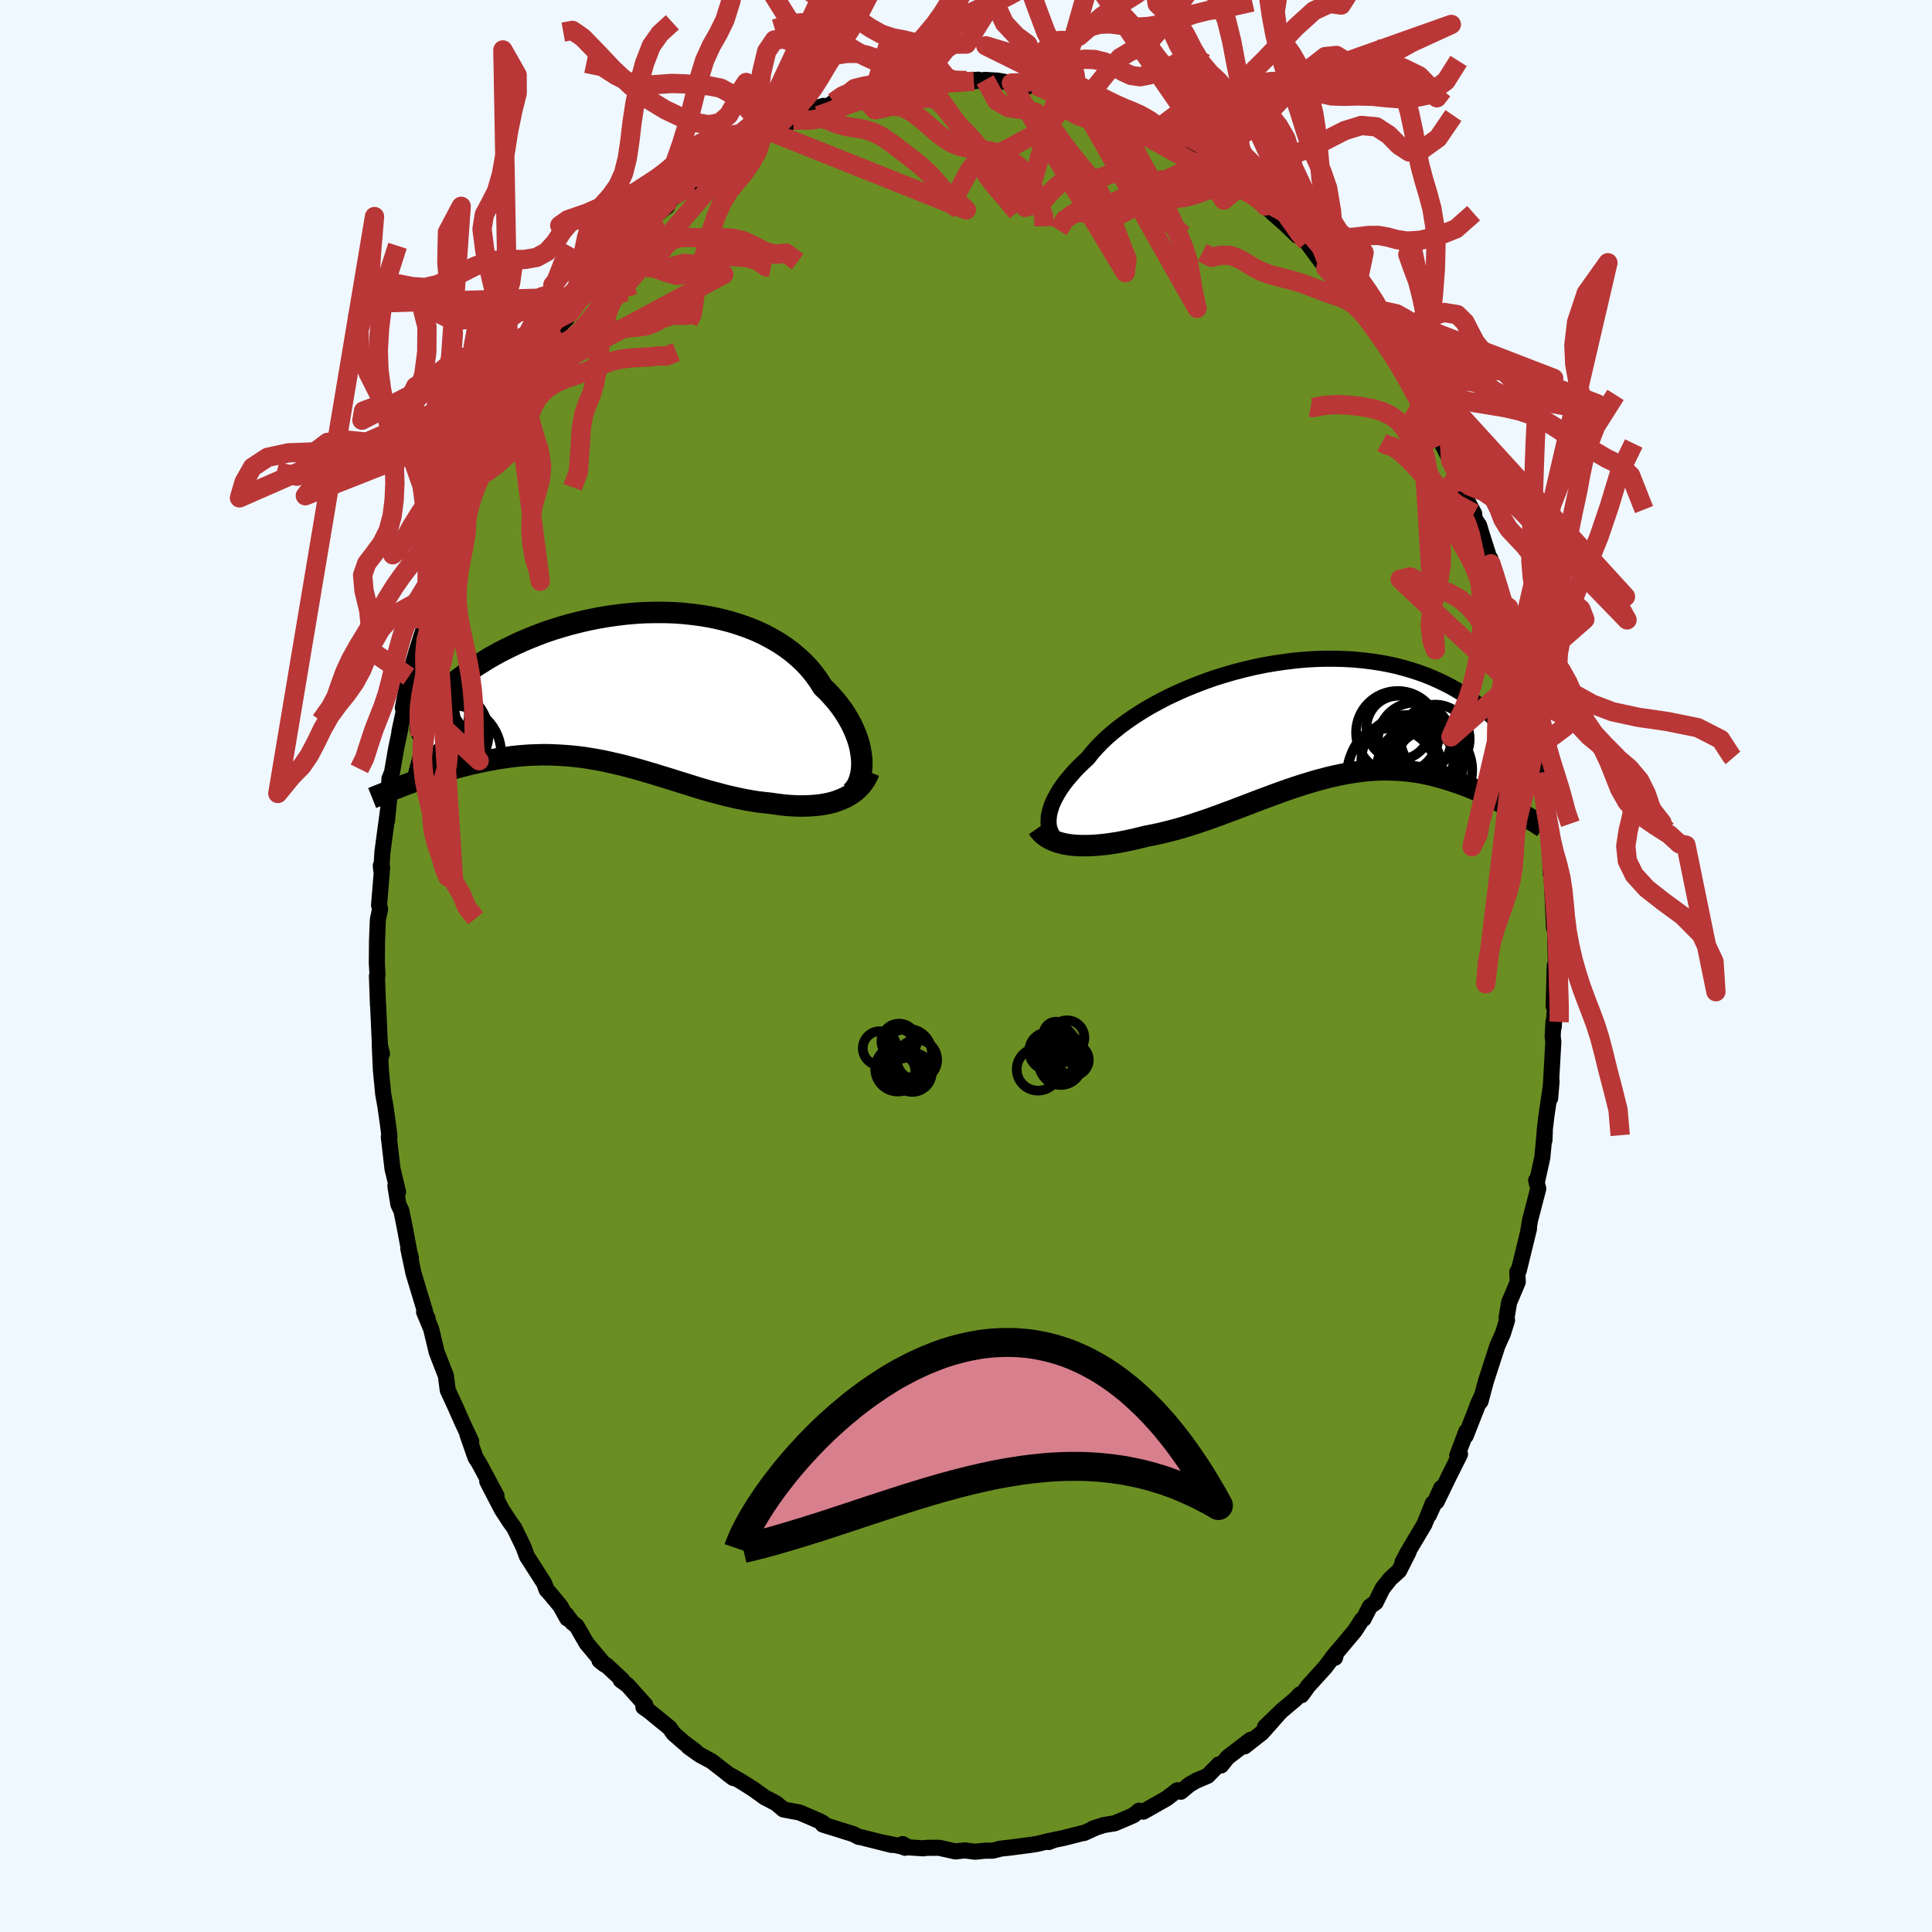 
  <svg viewBox="-100 -100 200 200" xmlns="http://www.w3.org/2000/svg" width="500" height="500" id="face-svg">
    <defs>
      <clipPath id="leftEyeClipPath">
        <polyline points="25.31,7.29 25.25,6.82 25.17,6.33 25.06,5.84 24.91,5.34 24.73,4.84 24.52,4.33 24.28,3.82 24.01,3.31 23.71,2.8 23.38,2.3 23.02,1.8 22.63,1.31 22.21,0.83 21.76,0.35 21.28,-0.11 20.87,-0.77 20.41,-1.4 19.91,-2.02 19.36,-2.61 18.76,-3.17 18.12,-3.71 17.44,-4.22 16.72,-4.7 15.96,-5.14 15.17,-5.56 14.35,-5.94 13.49,-6.28 12.61,-6.59 11.7,-6.87 10.77,-7.11 9.82,-7.32 8.85,-7.49 7.87,-7.62 6.88,-7.73 5.88,-7.8 4.88,-7.83 3.87,-7.83 2.86,-7.81 1.86,-7.75 0.86,-7.66 -0.13,-7.54 -1.11,-7.4 -2.08,-7.23 -3.03,-7.04 -3.96,-6.82 -4.88,-6.59 -5.78,-6.33 -6.66,-6.06 -7.51,-5.77 -8.33,-5.46 -9.13,-5.14 -9.91,-4.81 -10.65,-4.47 -11.37,-4.12 -12.06,-3.77 -12.72,-3.41 -13.35,-3.05 -13.94,-2.68 -14.51,-2.32 -15.05,-1.96 -15.56,-1.6 -16.04,-1.24 -16.5,-0.89 -16.92,-0.55 -17.32,-0.21 -17.7,0.12 -18.05,0.44 -18.37,0.76 -18.67,1.07 -18.94,1.37 -19.19,1.66 -19.41,1.94 -19.61,2.22 -19.79,2.48 -19.94,2.73 -20.07,2.98 -20.17,3.21 -20.26,3.42 -20.32,3.63 -21.95,10.02 -21.56,9.88 -21.16,9.73 -20.75,9.58 -20.33,9.43 -19.9,9.28 -19.47,9.13 -19.02,8.98 -18.57,8.83 -18.11,8.69 -17.64,8.55 -17.17,8.41 -16.68,8.27 -16.19,8.14 -15.69,8.01 -15.19,7.89 -14.67,7.77 -14.14,7.66 -13.61,7.54 -13.06,7.44 -12.51,7.34 -11.95,7.25 -11.38,7.17 -10.8,7.09 -10.22,7.03 -9.63,6.98 -9.04,6.94 -8.43,6.92 -7.83,6.9 -7.21,6.9 -6.6,6.92 -5.97,6.95 -5.35,6.99 -4.72,7.04 -4.08,7.11 -3.44,7.19 -2.8,7.29 -2.16,7.4 -1.51,7.52 -0.86,7.66 -0.21,7.81 0.45,7.96 1.1,8.13 1.76,8.31 2.42,8.49 3.09,8.69 3.75,8.88 4.42,9.09 5.08,9.29 5.75,9.5 6.42,9.71 7.1,9.92 7.77,10.13 8.44,10.34 9.12,10.54 9.79,10.73 10.47,10.91 11.14,11.09 11.81,11.25 12.49,11.4 13.16,11.54 13.83,11.66 14.5,11.77 15.17,11.85 15.83,11.92 16.38,12 16.92,12.07 17.46,12.13 18,12.17 18.52,12.2 19.04,12.21 19.55,12.2 20.05,12.18 20.54,12.14 21.02,12.09 21.49,12.01 21.94,11.92 22.38,11.81 22.8,11.67 23.21,11.51" />
      </clipPath>
      <clipPath id="rightEyeClipPath">
        <polyline points="-26.98,10.41 -26.96,10.05 -26.89,9.67 -26.79,9.28 -26.66,8.88 -26.49,8.47 -26.28,8.05 -26.04,7.62 -25.77,7.18 -25.46,6.74 -25.12,6.29 -24.74,5.84 -24.34,5.38 -23.9,4.92 -23.43,4.46 -22.93,4 -22.5,3.45 -22.01,2.9 -21.48,2.35 -20.9,1.8 -20.26,1.25 -19.59,0.71 -18.87,0.18 -18.1,-0.35 -17.3,-0.86 -16.46,-1.36 -15.58,-1.84 -14.68,-2.31 -13.74,-2.75 -12.78,-3.18 -11.8,-3.58 -10.8,-3.96 -9.78,-4.32 -8.75,-4.64 -7.71,-4.94 -6.66,-5.21 -5.6,-5.46 -4.55,-5.67 -3.49,-5.85 -2.44,-6 -1.4,-6.13 -0.37,-6.22 0.66,-6.28 1.66,-6.31 2.66,-6.31 3.63,-6.28 4.58,-6.23 5.52,-6.14 6.43,-6.03 7.31,-5.9 8.17,-5.74 9,-5.56 9.8,-5.35 10.58,-5.12 11.32,-4.88 12.04,-4.62 12.73,-4.34 13.38,-4.05 14.01,-3.75 14.61,-3.44 15.18,-3.12 15.72,-2.79 16.23,-2.46 16.72,-2.13 17.18,-1.79 17.62,-1.46 18.04,-1.13 18.43,-0.8 18.79,-0.47 19.14,-0.13 19.46,0.2 19.76,0.53 20.03,0.85 20.29,1.17 20.52,1.49 20.74,1.8 20.93,2.11 21.1,2.4 21.26,2.69 21.4,2.97 21.28,9.33 20.94,9.14 20.6,8.94 20.24,8.75 19.88,8.55 19.5,8.35 19.12,8.16 18.73,7.96 18.34,7.77 17.93,7.58 17.51,7.39 17.09,7.21 16.66,7.03 16.22,6.86 15.77,6.69 15.31,6.53 14.84,6.37 14.36,6.21 13.87,6.07 13.37,5.93 12.86,5.79 12.34,5.67 11.81,5.56 11.27,5.46 10.72,5.38 10.16,5.31 9.59,5.26 9.02,5.22 8.43,5.2 7.83,5.19 7.22,5.2 6.61,5.23 5.99,5.28 5.35,5.35 4.71,5.44 4.07,5.54 3.41,5.66 2.75,5.8 2.08,5.95 1.4,6.13 0.72,6.31 0.02,6.52 -0.67,6.73 -1.38,6.96 -2.09,7.2 -2.8,7.45 -3.52,7.71 -4.24,7.98 -4.97,8.25 -5.71,8.53 -6.44,8.81 -7.18,9.09 -7.93,9.38 -8.67,9.65 -9.42,9.93 -10.17,10.2 -10.92,10.46 -11.67,10.71 -12.41,10.95 -13.16,11.18 -13.91,11.39 -14.65,11.58 -15.39,11.76 -16.12,11.92 -16.85,12.06 -17.46,12.21 -18.07,12.36 -18.67,12.49 -19.26,12.61 -19.84,12.72 -20.42,12.81 -20.98,12.89 -21.53,12.95 -22.08,13 -22.6,13.03 -23.12,13.04 -23.61,13.04 -24.1,13.02 -24.56,12.98 -25.01,12.92" />
      </clipPath>
      <filter id="fuzzy">
        <feTurbulence id="turbulence" baseFrequency="0.05" numOctaves="3" type="noise" result="noise" />
        <feDisplacementMap in="SourceGraphic" in2="noise" scale="2" />
      </filter>
      <linearGradient id="rainbowGradient" x1="0%" y1="0%" x2="100%" y2="0%">
        <stop offset="0%" style="stop-color: rgb(80, 68, 68); stop-opacity: 1" />
        <stop offset="50%" style="stop-color: rgb(128, 128, 128); stop-opacity: 1" />
        <stop offset="100%" style="stop-color: rgb(230, 230, 250); stop-opacity: 1" />
      </linearGradient>
    </defs>
    <rect x="-100" y="-100" width="100%" height="100%" fill="rgb(240, 248, 255)" />
    <polyline id="faceContour" points="60.91,2.08 60.95,-0.05 60.83,4.15 61.03,3.29 60.84,6.32 60.82,5.73 60.73,7.29 60.8,7.84 60.47,13.7 60.62,11.9 60.08,15.55 59.91,16.98 59.88,18.05 59.92,17.08 59.66,19.82 59.15,22.14 59.02,22.19 59.24,23.05 58.39,26.31 58.17,27.66 58.28,27.2 58.25,27.32 57.22,31.53 57.07,31.65 57.12,32.71 56.22,34.84 55.96,36.41 56.01,36.67 55.57,38.07 55.01,39.31 53.8,43.05 53.27,45.05 52.93,45.51 53.44,44.4 52.99,45.43 51.73,48.64 51.8,48.17 50.85,50.68 51.14,50.53 49.99,52.83 48.72,55.45 49.2,54.03 47.91,56.86 48.33,55.61 47.45,57.8 45.7,60.74 45.18,61.73 45.82,60.65 44.84,62.59 43.91,63.44 43.12,64.43 42.41,65.88 41.81,66.31 41.16,67.59 40.99,67.67 40.25,68.82 37.89,71.63 38.2,71.61 38.34,71.07 37.17,72.61 35.43,74.53 34.73,75.49 34.59,75.39 34.1,75.9 32.74,77.04 30.95,78.77 32.32,77.47 30.63,79.38 28.83,80.79 29.46,80.1 27.08,81.92 26.41,82.76 26.17,82.65 25.02,83.83 23.84,84.33 23.13,84.74 22.24,85.48 21.87,85.33 20.76,86.18 18.36,87.54 17.92,87.44 17.35,87.91 16.87,88.12 15.39,88.75 14.26,88.93 13.15,89.29 13.43,89.2 12.23,89.75 12.29,89.71 10.08,90.27 9.15,90.46 8.55,90.69 8.7,90.55 7.41,90.87 6.72,90.98 4.5,91.27 3.59,91.37 2.77,91.58 2.02,91.58 0.93,91.69 -0.12,91.55 -1.09,91.66 -2.8,91.28 -4.14,91.29 -4.39,91.34 -5.92,91.24 -6.57,90.9 -6.3,91.28 -6.7,91.13 -8.78,90.71 -7.68,90.99 -11.03,90.15 -11.1,90.16 -11.65,89.87 -13.69,89.23 -14.82,88.88 -14.78,88.73 -15.06,88.57 -15.92,88.19 -17.23,87.63 -18.89,87.32 -19.65,86.68 -20.85,86.05 -21.97,85.24 -23.2,84.46 -24.28,83.84 -24.69,83.61 -24.09,84.06 -26.35,82.31 -27.58,81.65 -28.75,80.81 -28.01,81.28 -29.18,80.41 -30.28,79.45 -30.69,78.86 -32.76,77.17 -33.4,76.71 -33.19,76.51 -35.04,74.44 -35.74,73.93 -35.57,73.92 -37.23,72.38 -37.94,71.9 -37.44,72.3 -39.27,70.12 -40.31,68.32 -40.78,67.95 -41.38,67.14 -41.28,67.54 -42,66.24 -43.09,64.93 -43.41,64.59 -43.67,63.89 -45.45,61.11 -45.82,60.12 -45.93,59.89 -46.77,58.16 -47.24,57.51 -48.06,56.25 -49.56,53.35 -48.62,54.94 -48.6,54.84 -50.42,51.44 -50.78,50.88 -51.61,48.5 -51.22,49.21 -52.16,47.2 -52.88,45.57 -53.65,43.91 -53.81,42.67 -53.83,42.45 -54.79,39.98 -55.37,37.56 -56.1,35.81 -55.74,36.46 -55.95,36.13 -55.99,35.79 -57.2,31.79 -57.73,29.27 -57.46,30.22 -57.61,29.67 -58.11,27 -58.45,25.33 -58.76,24.68 -59.07,22.77 -58.79,23.4 -59.37,20.98 -59.75,17.69 -59.68,17.63 -59.83,16.46 -60.11,14.48 -60.33,13.27 -60.57,10.76 -60.69,8.14 -60.46,9.08 -60.61,9.52 -60.87,3.81 -60.87,4.1 -60.98,1.04 -60.92,0.91 -60.99,-0.3 -60.97,-2.58 -60.89,-4.65 -60.88,-4.81 -60.65,-5.89 -60.76,-6.29 -60.44,-10.2 -60.58,-10.39 -60.53,-9.89 -60.41,-11.81 -59.81,-16.29 -59.94,-15.02 -59.63,-18.07 -59.82,-17.14 -59.68,-19.4 -59.42,-20.04 -59.01,-22.42 -58.54,-24.68 -58.65,-24.29 -58.11,-26.8 -58.3,-26.72 -57.68,-29.96 -57.8,-29.3 -56.91,-32.46 -56.15,-34.87 -56.06,-35.92 -56.01,-36.09 -55.62,-36.91 -55.02,-39.47 -55.02,-39.16 -54.03,-42.33 -53.57,-43.35 -54.04,-42.57 -52.32,-46.76 -52.16,-47.13 -52.13,-47.74 -51.64,-48.72 -50.79,-50.6 -50.73,-50.83 -50.37,-51.38 -49.87,-52.96 -48.92,-54.42 -47.73,-57.21 -46.47,-58.87 -47.55,-56.9 -47.27,-57.53 -46.53,-58.85 -45.03,-61.81 -44.86,-61.76 -42.96,-64.65 -42.77,-65.09 -43.24,-64.56 -41.8,-66.55 -41.34,-67.01 -41.02,-67.62 -39.72,-69.26 -38.71,-70.56 -38.26,-71.23 -37.06,-72.8 -36.35,-73.62 -36.85,-72.9 -35.27,-74.74 -34.38,-75.79 -33.03,-76.59 -32.18,-77.65 -32.56,-77.4 -30.94,-78.64 -31.47,-78.61 -30.62,-79.32 -28.32,-80.87 -27.76,-81.34 -27.42,-82.02 -25.83,-83 -23.71,-84.59 -24.26,-83.79 -23.69,-84.73 -21.17,-85.74 -20.64,-86.31 -21.82,-85.75 -19.98,-86.26 -18.36,-87.25 -16.89,-88.17 -17.87,-87.56 -15.46,-88.84 -14.75,-89.04 -14.9,-88.56 -13.7,-89.42 -13.15,-89.54 -10.66,-90.36 -9.93,-90.57 -10.14,-90.3 -9.48,-90.73 -6.85,-90.98 -7.16,-91.13 -5.45,-91.33 -3.75,-91.38 -3.14,-91.35 -2.2,-91.71 -2.44,-91.39 -1.8,-91.62 0.04,-91.66 1.27,-91.75 0.82,-91.59 1.98,-91.73 3.3,-91.65 4.7,-91.4 6.17,-91.12 7.33,-91.06 8.03,-90.97 7.12,-91.19 10.7,-90.22 9.57,-90.72 11.28,-89.91 11.66,-89.75 12.41,-89.83 15.1,-88.85 15.02,-88.78 16.48,-88.19 16.79,-88.07 17.09,-88.03 18.6,-87.43 20.59,-86.08 19.93,-86.73 20.92,-85.89 22.68,-85.23 24.82,-83.58 23.82,-84.42 25.29,-83.53 26.56,-82.74 26.34,-82.58 27.2,-82.13 28.58,-80.89 28.47,-81.03 29.91,-79.68 31.48,-78.5 31,-78.68 31.8,-77.9 33.09,-76.77 34.3,-75.6 33.91,-76.32 35.28,-74.92 37.25,-72.26 38.35,-71.2 38.81,-70.76 38.68,-71.06 40.15,-68.82 39.8,-69.45 41.41,-67.13 41,-67.61 42.39,-65.95 43.4,-64.4 43.52,-64.54 45.03,-62.23 44.99,-62.09 46.2,-59.86 46.71,-58.82 47.06,-57.88 47.08,-58.25 47.58,-57.71 49.29,-54 49.12,-54.37 50.17,-52.32 50.9,-50.86 51.01,-51.01 51.4,-49.04 52.6,-46.85 52.66,-46.3 53.12,-45.6 53.42,-44.6 54.43,-41.43 54.05,-42.3 54.27,-42.18 55.66,-37.47 55.64,-37.47 56.2,-35.36 56.59,-34.51 57.07,-33 57.08,-31.98 57.64,-30.18 57.85,-29.8 57.6,-29.46 58.25,-27.52 58.8,-24.7 59,-23.17 59.13,-22.58 59.29,-21.16 59.49,-20.03 59.49,-19.58 60.28,-14.58 59.99,-16.28 60.41,-14.23 60.49,-12.47 60.48,-11.71 60.52,-9.54 60.58,-10.16 60.73,-7.03 60.87,-3.94 60.94,-5.94 60.95,-4.64 61.07,0.12 60.91,2.08 60.95,-0.05" fill="rgb(107, 142, 35)" stroke="black" stroke-width="1.667" stroke-linejoin="round" filter="url(#fuzzy)" />
    <g transform="translate(35.53 -25.5)">
      <polyline id="rightCountour" points="-26.98,10.41 -26.96,10.05 -26.89,9.67 -26.79,9.28 -26.66,8.88 -26.49,8.47 -26.28,8.05 -26.04,7.62 -25.77,7.18 -25.46,6.74 -25.12,6.29 -24.74,5.84 -24.34,5.38 -23.9,4.92 -23.43,4.46 -22.93,4 -22.5,3.45 -22.01,2.9 -21.48,2.35 -20.9,1.8 -20.26,1.25 -19.59,0.71 -18.87,0.18 -18.1,-0.35 -17.3,-0.86 -16.46,-1.36 -15.58,-1.84 -14.68,-2.31 -13.74,-2.75 -12.78,-3.18 -11.8,-3.58 -10.8,-3.96 -9.78,-4.32 -8.75,-4.64 -7.71,-4.94 -6.66,-5.21 -5.6,-5.46 -4.55,-5.67 -3.49,-5.85 -2.44,-6 -1.4,-6.13 -0.37,-6.22 0.66,-6.28 1.66,-6.31 2.66,-6.31 3.63,-6.28 4.58,-6.23 5.52,-6.14 6.43,-6.03 7.31,-5.9 8.17,-5.74 9,-5.56 9.8,-5.35 10.58,-5.12 11.32,-4.88 12.04,-4.62 12.73,-4.34 13.38,-4.05 14.01,-3.75 14.61,-3.44 15.18,-3.12 15.72,-2.79 16.23,-2.46 16.72,-2.13 17.18,-1.79 17.62,-1.46 18.04,-1.13 18.43,-0.8 18.79,-0.47 19.14,-0.13 19.46,0.2 19.76,0.53 20.03,0.85 20.29,1.17 20.52,1.49 20.74,1.8 20.93,2.11 21.1,2.4 21.26,2.69 21.4,2.97 21.28,9.33 20.94,9.14 20.6,8.94 20.24,8.75 19.88,8.55 19.5,8.35 19.12,8.16 18.73,7.96 18.34,7.77 17.93,7.58 17.51,7.39 17.09,7.21 16.66,7.03 16.22,6.86 15.77,6.69 15.31,6.53 14.84,6.37 14.36,6.21 13.87,6.07 13.37,5.93 12.86,5.79 12.34,5.67 11.81,5.56 11.27,5.46 10.72,5.38 10.16,5.31 9.59,5.26 9.02,5.22 8.43,5.2 7.83,5.19 7.22,5.2 6.61,5.23 5.99,5.28 5.35,5.35 4.71,5.44 4.07,5.54 3.41,5.66 2.75,5.8 2.08,5.95 1.4,6.13 0.72,6.31 0.02,6.52 -0.67,6.73 -1.38,6.96 -2.09,7.2 -2.8,7.45 -3.52,7.71 -4.24,7.98 -4.97,8.25 -5.71,8.53 -6.44,8.81 -7.18,9.09 -7.93,9.38 -8.67,9.65 -9.42,9.93 -10.17,10.2 -10.92,10.46 -11.67,10.71 -12.41,10.95 -13.16,11.18 -13.91,11.39 -14.65,11.58 -15.39,11.76 -16.12,11.92 -16.85,12.06 -17.46,12.21 -18.07,12.36 -18.67,12.49 -19.26,12.61 -19.84,12.72 -20.42,12.81 -20.98,12.89 -21.53,12.95 -22.08,13 -22.6,13.03 -23.12,13.04 -23.61,13.04 -24.1,13.02 -24.56,12.98 -25.01,12.92" fill="white" stroke="white" stroke-width="0" stroke-linejoin="round" filter="url(#fuzzy)" />
    </g>
    <g transform="translate(-36.11 -28.77)">
      <polyline id="leftCountour" points="25.31,7.29 25.25,6.82 25.17,6.33 25.06,5.84 24.91,5.34 24.73,4.84 24.52,4.33 24.28,3.82 24.01,3.31 23.71,2.8 23.38,2.3 23.02,1.8 22.63,1.31 22.21,0.83 21.76,0.35 21.28,-0.11 20.87,-0.77 20.41,-1.4 19.91,-2.02 19.36,-2.61 18.76,-3.17 18.12,-3.71 17.44,-4.22 16.72,-4.7 15.96,-5.14 15.17,-5.56 14.35,-5.94 13.49,-6.28 12.61,-6.59 11.7,-6.87 10.77,-7.11 9.82,-7.32 8.85,-7.49 7.87,-7.62 6.88,-7.73 5.88,-7.8 4.88,-7.83 3.87,-7.83 2.86,-7.81 1.86,-7.75 0.86,-7.66 -0.13,-7.54 -1.11,-7.4 -2.08,-7.23 -3.03,-7.04 -3.96,-6.82 -4.88,-6.59 -5.78,-6.33 -6.66,-6.06 -7.51,-5.77 -8.33,-5.46 -9.13,-5.14 -9.91,-4.81 -10.65,-4.47 -11.37,-4.12 -12.06,-3.77 -12.72,-3.41 -13.35,-3.05 -13.94,-2.68 -14.51,-2.32 -15.05,-1.96 -15.56,-1.6 -16.04,-1.24 -16.5,-0.89 -16.92,-0.55 -17.32,-0.21 -17.7,0.12 -18.05,0.44 -18.37,0.76 -18.67,1.07 -18.94,1.37 -19.19,1.66 -19.41,1.94 -19.61,2.22 -19.79,2.48 -19.94,2.73 -20.07,2.98 -20.17,3.21 -20.26,3.42 -20.32,3.63 -21.95,10.02 -21.56,9.88 -21.16,9.73 -20.75,9.58 -20.33,9.43 -19.9,9.28 -19.47,9.13 -19.02,8.98 -18.57,8.83 -18.11,8.69 -17.64,8.55 -17.17,8.41 -16.68,8.27 -16.19,8.14 -15.69,8.01 -15.19,7.89 -14.67,7.77 -14.14,7.66 -13.61,7.54 -13.06,7.44 -12.51,7.34 -11.95,7.25 -11.38,7.17 -10.8,7.09 -10.22,7.03 -9.63,6.98 -9.04,6.94 -8.43,6.92 -7.83,6.9 -7.21,6.9 -6.6,6.92 -5.97,6.95 -5.35,6.99 -4.72,7.04 -4.08,7.11 -3.44,7.19 -2.8,7.29 -2.16,7.4 -1.51,7.52 -0.86,7.66 -0.21,7.81 0.45,7.96 1.1,8.13 1.76,8.31 2.42,8.49 3.09,8.69 3.75,8.88 4.42,9.09 5.08,9.29 5.75,9.5 6.42,9.71 7.1,9.92 7.77,10.13 8.44,10.34 9.12,10.54 9.79,10.73 10.47,10.91 11.14,11.09 11.81,11.25 12.49,11.4 13.16,11.54 13.83,11.66 14.5,11.77 15.17,11.85 15.83,11.92 16.38,12 16.92,12.07 17.46,12.13 18,12.17 18.52,12.2 19.04,12.21 19.55,12.2 20.05,12.18 20.54,12.14 21.02,12.09 21.49,12.01 21.94,11.92 22.38,11.81 22.8,11.67 23.21,11.51" fill="white" stroke="white" stroke-width="0" stroke-linejoin="round" filter="url(#fuzzy)" />
    </g>
    <g transform="translate(35.53 -25.5)">
      <polyline id="rightUpper" points="-25.4,12.92 -25.7,12.78 -25.97,12.61 -26.22,12.41 -26.43,12.18 -26.6,11.94 -26.75,11.67 -26.86,11.38 -26.94,11.08 -26.98,10.75 -26.98,10.41 -26.96,10.05 -26.89,9.67 -26.79,9.28 -26.66,8.88 -26.49,8.47 -26.28,8.05 -26.04,7.62 -25.77,7.18 -25.46,6.74 -25.12,6.29 -24.74,5.84 -24.34,5.38 -23.9,4.92 -23.43,4.46 -22.93,4 -22.5,3.45 -22.01,2.9 -21.48,2.35 -20.9,1.8 -20.26,1.25 -19.59,0.71 -18.87,0.18 -18.1,-0.35 -17.3,-0.86 -16.46,-1.36 -15.58,-1.84 -14.68,-2.31 -13.74,-2.75 -12.78,-3.18 -11.8,-3.58 -10.8,-3.96 -9.78,-4.32 -8.75,-4.64 -7.71,-4.94 -6.66,-5.21 -5.6,-5.46 -4.55,-5.67 -3.49,-5.85 -2.44,-6 -1.4,-6.13 -0.37,-6.22 0.66,-6.28 1.66,-6.31 2.66,-6.31 3.63,-6.28 4.58,-6.23 5.52,-6.14 6.43,-6.03 7.31,-5.9 8.17,-5.74 9,-5.56 9.8,-5.35 10.58,-5.12 11.32,-4.88 12.04,-4.62 12.73,-4.34 13.38,-4.05 14.01,-3.75 14.61,-3.44 15.18,-3.12 15.72,-2.79 16.23,-2.46 16.72,-2.13 17.18,-1.79 17.62,-1.46 18.04,-1.13 18.43,-0.8 18.79,-0.47 19.14,-0.13 19.46,0.2 19.76,0.53 20.03,0.85 20.29,1.17 20.52,1.49 20.74,1.8 20.93,2.11 21.1,2.4 21.26,2.69 21.4,2.97 21.52,3.24 21.62,3.5 21.7,3.75 21.77,3.99 21.83,4.22 21.87,4.44 21.89,4.65 21.9,4.84 21.9,5.03 21.89,5.2" fill="none" stroke="black" stroke-width="1.667" stroke-linejoin="round" filter="url(#fuzzy)" />
      <polyline id="rightLower" points="-28.1,11.22 -27.92,11.48 -27.71,11.72 -27.47,11.94 -27.2,12.14 -26.9,12.32 -26.57,12.48 -26.21,12.62 -25.83,12.74 -25.43,12.84 -25.01,12.92 -24.56,12.98 -24.1,13.02 -23.61,13.04 -23.12,13.04 -22.6,13.03 -22.08,13 -21.53,12.95 -20.98,12.89 -20.42,12.81 -19.84,12.72 -19.26,12.61 -18.67,12.49 -18.07,12.36 -17.46,12.21 -16.85,12.06 -16.12,11.92 -15.39,11.76 -14.65,11.58 -13.91,11.39 -13.16,11.18 -12.41,10.95 -11.67,10.71 -10.92,10.46 -10.17,10.2 -9.42,9.93 -8.67,9.65 -7.93,9.38 -7.18,9.09 -6.44,8.81 -5.71,8.53 -4.97,8.25 -4.24,7.98 -3.52,7.71 -2.8,7.45 -2.09,7.2 -1.38,6.96 -0.67,6.73 0.02,6.52 0.72,6.31 1.4,6.13 2.08,5.95 2.75,5.8 3.41,5.66 4.07,5.54 4.71,5.44 5.35,5.35 5.99,5.28 6.61,5.23 7.22,5.2 7.83,5.19 8.43,5.2 9.02,5.22 9.59,5.26 10.16,5.31 10.72,5.38 11.27,5.46 11.81,5.56 12.34,5.67 12.86,5.79 13.37,5.93 13.87,6.07 14.36,6.21 14.84,6.37 15.31,6.53 15.77,6.69 16.22,6.86 16.66,7.03 17.09,7.21 17.51,7.39 17.93,7.58 18.34,7.77 18.73,7.96 19.12,8.16 19.5,8.35 19.88,8.55 20.24,8.75 20.6,8.94 20.94,9.14 21.28,9.33 21.61,9.52 21.93,9.71 22.24,9.9 22.54,10.08 22.84,10.26 23.12,10.44 23.4,10.61 23.67,10.78 23.93,10.95 24.19,11.11" fill="none" stroke="black" stroke-width="2.222" stroke-linejoin="round" filter="url(#fuzzy)" />
      <circle r="3.58" cx="13.033" cy="2.02" stroke="black" fill="none" stroke-width="1.0" filter="url(#fuzzy)" clip-path="url(#rightEyeClipPath)" /><circle r="4.638" cx="8.568" cy="5.515" stroke="black" fill="none" stroke-width="1.0" filter="url(#fuzzy)" clip-path="url(#rightEyeClipPath)" /><circle r="3.308" cx="9.238" cy="0.83" stroke="black" fill="none" stroke-width="1.0" filter="url(#fuzzy)" clip-path="url(#rightEyeClipPath)" /><circle r="4.31" cx="9.158" cy="1.34" stroke="black" fill="none" stroke-width="1.0" filter="url(#fuzzy)" clip-path="url(#rightEyeClipPath)" /><circle r="4.842" cx="8.903" cy="5.21" stroke="black" fill="none" stroke-width="1.0" filter="url(#fuzzy)" clip-path="url(#rightEyeClipPath)" /><circle r="4.938" cx="11.933" cy="5.22" stroke="black" fill="none" stroke-width="1.0" filter="url(#fuzzy)" clip-path="url(#rightEyeClipPath)" /><circle r="3.012" cx="12.068" cy="4.205" stroke="black" fill="none" stroke-width="1.0" filter="url(#fuzzy)" clip-path="url(#rightEyeClipPath)" /><circle r="4.762" cx="10.158" cy="4.28" stroke="black" fill="none" stroke-width="1.0" filter="url(#fuzzy)" clip-path="url(#rightEyeClipPath)" /><circle r="3.798" cx="10.918" cy="2.035" stroke="black" fill="none" stroke-width="1.0" filter="url(#fuzzy)" clip-path="url(#rightEyeClipPath)" /><circle r="3.872" cx="12.043" cy="4.67" stroke="black" fill="none" stroke-width="1.0" filter="url(#fuzzy)" clip-path="url(#rightEyeClipPath)" />
      </g>
    <g transform="translate(-36.11 -28.77)">
      <polyline id="leftUpper" points="24.21,10.81 24.44,10.6 24.65,10.35 24.83,10.06 24.98,9.74 25.11,9.38 25.21,9.01 25.28,8.61 25.32,8.18 25.33,7.74 25.31,7.29 25.25,6.82 25.17,6.33 25.06,5.84 24.91,5.34 24.73,4.84 24.52,4.33 24.28,3.82 24.01,3.31 23.71,2.8 23.38,2.3 23.02,1.8 22.63,1.31 22.21,0.83 21.76,0.35 21.28,-0.11 20.87,-0.77 20.41,-1.4 19.91,-2.02 19.36,-2.61 18.76,-3.17 18.12,-3.71 17.44,-4.22 16.72,-4.7 15.96,-5.14 15.17,-5.56 14.35,-5.94 13.49,-6.28 12.61,-6.59 11.7,-6.87 10.77,-7.11 9.82,-7.32 8.85,-7.49 7.87,-7.62 6.88,-7.73 5.88,-7.8 4.88,-7.83 3.87,-7.83 2.86,-7.81 1.86,-7.75 0.86,-7.66 -0.13,-7.54 -1.11,-7.4 -2.08,-7.23 -3.03,-7.04 -3.96,-6.82 -4.88,-6.59 -5.78,-6.33 -6.66,-6.06 -7.51,-5.77 -8.33,-5.46 -9.13,-5.14 -9.91,-4.81 -10.65,-4.47 -11.37,-4.12 -12.06,-3.77 -12.72,-3.41 -13.35,-3.05 -13.94,-2.68 -14.51,-2.32 -15.05,-1.96 -15.56,-1.6 -16.04,-1.24 -16.5,-0.89 -16.92,-0.55 -17.32,-0.21 -17.7,0.12 -18.05,0.44 -18.37,0.76 -18.67,1.07 -18.94,1.37 -19.19,1.66 -19.41,1.94 -19.61,2.22 -19.79,2.48 -19.94,2.73 -20.07,2.98 -20.17,3.21 -20.26,3.42 -20.32,3.63 -20.36,3.82 -20.38,4 -20.38,4.17 -20.36,4.33 -20.32,4.47 -20.27,4.6 -20.19,4.72 -20.1,4.82 -19.99,4.91 -19.87,4.99" fill="none" stroke="black" stroke-width="2.222" stroke-linejoin="round" filter="url(#fuzzy)" />
      <polyline id="leftLower" points="26.07,8.67 25.91,9.07 25.71,9.44 25.48,9.78 25.23,10.1 24.95,10.4 24.65,10.67 24.32,10.91 23.97,11.14 23.6,11.34 23.21,11.51 22.8,11.67 22.38,11.81 21.94,11.92 21.49,12.01 21.02,12.09 20.54,12.14 20.05,12.18 19.55,12.2 19.04,12.21 18.52,12.2 18,12.17 17.46,12.13 16.92,12.07 16.38,12 15.83,11.92 15.17,11.85 14.5,11.77 13.83,11.66 13.16,11.54 12.49,11.4 11.81,11.25 11.14,11.09 10.47,10.91 9.79,10.73 9.12,10.54 8.44,10.34 7.77,10.13 7.1,9.92 6.42,9.71 5.75,9.5 5.08,9.29 4.42,9.09 3.75,8.88 3.09,8.69 2.42,8.49 1.76,8.31 1.1,8.13 0.45,7.96 -0.21,7.81 -0.86,7.66 -1.51,7.52 -2.16,7.4 -2.8,7.29 -3.44,7.19 -4.08,7.11 -4.72,7.04 -5.35,6.99 -5.97,6.95 -6.6,6.92 -7.21,6.9 -7.83,6.9 -8.43,6.92 -9.04,6.94 -9.63,6.98 -10.22,7.03 -10.8,7.09 -11.38,7.17 -11.95,7.25 -12.51,7.34 -13.06,7.44 -13.61,7.54 -14.14,7.66 -14.67,7.77 -15.19,7.89 -15.69,8.01 -16.19,8.14 -16.68,8.27 -17.17,8.41 -17.64,8.55 -18.11,8.69 -18.57,8.83 -19.02,8.98 -19.47,9.13 -19.9,9.28 -20.33,9.43 -20.75,9.58 -21.16,9.73 -21.56,9.88 -21.95,10.02 -22.33,10.17 -22.71,10.32 -23.07,10.46 -23.42,10.6 -23.77,10.74 -24.1,10.87 -24.43,11 -24.75,11.13 -25.06,11.26 -25.36,11.38" fill="none" stroke="black" stroke-width="2.222" stroke-linejoin="round" filter="url(#fuzzy)" />
      <circle r="4.31" cx="-21.016" cy="5.517" stroke="black" fill="none" stroke-width="1.0" filter="url(#fuzzy)" clip-path="url(#leftEyeClipPath)" /><circle r="4.942" cx="-16.956" cy="6.757" stroke="black" fill="none" stroke-width="1.0" filter="url(#fuzzy)" clip-path="url(#leftEyeClipPath)" /><circle r="3.71" cx="-21.041" cy="3.432" stroke="black" fill="none" stroke-width="1.0" filter="url(#fuzzy)" clip-path="url(#leftEyeClipPath)" /><circle r="3.42" cx="-17.441" cy="4.287" stroke="black" fill="none" stroke-width="1.0" filter="url(#fuzzy)" clip-path="url(#leftEyeClipPath)" /><circle r="4.644" cx="-17.951" cy="4.722" stroke="black" fill="none" stroke-width="1.0" filter="url(#fuzzy)" clip-path="url(#leftEyeClipPath)" /><circle r="3.618" cx="-19.461" cy="5.462" stroke="black" fill="none" stroke-width="1.0" filter="url(#fuzzy)" clip-path="url(#leftEyeClipPath)" /><circle r="3.25" cx="-21.101" cy="5.027" stroke="black" fill="none" stroke-width="1.0" filter="url(#fuzzy)" clip-path="url(#leftEyeClipPath)" /><circle r="3.722" cx="-17.781" cy="3.982" stroke="black" fill="none" stroke-width="1.0" filter="url(#fuzzy)" clip-path="url(#leftEyeClipPath)" /><circle r="3.962" cx="-19.306" cy="2.642" stroke="black" fill="none" stroke-width="1.0" filter="url(#fuzzy)" clip-path="url(#leftEyeClipPath)" /><circle r="3.58" cx="-20.276" cy="3.417" stroke="black" fill="none" stroke-width="1.0" filter="url(#fuzzy)" clip-path="url(#leftEyeClipPath)" />
    </g>
    <g id="hairs">
      <polyline points="0.04,-91.66 -1.25,-91.63 -1.99,-91.66 -2.58,-91.83 -3.26,-92.06 -4.11,-92.27 -5.09,-92.46 -6.17,-92.72 -7.28,-93.09 -8.36,-93.54 -9.37,-93.98 -10.31,-94.3 -11.25,-94.47 -12.27,-94.48 -13.42,-94.31 -14.61,-93.99 -15.79,-93.88 -25.25,-109 -23.24,-108.42 -21.53,-106.32 -20.11,-104.42 -18.87,-103.08 -17.72,-102.06 -16.6,-101.17 -15.47,-100.39 -14.33,-99.73 -13.18,-99.13 -12.05,-98.51 -10.95,-97.8 -9.84,-97.07 -8.74,-96.46 -7.62,-96.09 -6.5,-95.88 -5.4,-95.61 -4.37,-94.99 -3.44,-93.96 -2.67,-92.81 -2.02,-91.99 -1.27,-91.7 0.04,-91.66" fill="none" stroke="rgb(185, 55, 55)" stroke-width="2" stroke-linejoin="round" filter="url(#fuzzy)" /><polyline points="-19.8,-97.01 -17.88,-97.58 -16.79,-97.65 -15.88,-97.32 -14.89,-96.79 -13.78,-96.16 -12.64,-95.47 -11.53,-94.8 -10.5,-94.19 -9.5,-93.73 -8.49,-93.45 -7.44,-93.38 -6.35,-93.45 -5.25,-93.52 -4.19,-93.44 -3.26,-93.13 -2.62,-92.53 -2.44,-91.39" fill="none" stroke="rgb(185, 55, 55)" stroke-width="2" stroke-linejoin="round" filter="url(#fuzzy)" /><polyline points="6.94,-78.64 6.31,-79.94 5.42,-80.86 4.4,-81.55 3.38,-82.34 2.45,-83.33 1.61,-84.41 0.84,-85.37 0.08,-86.2 -0.68,-86.99 -1.41,-87.85 -2.12,-88.74 -2.81,-89.48 -3.55,-89.85 -4.43,-89.82 -5.45,-89.75 -6.45,-90.21 -6.85,-90.98" fill="none" stroke="rgb(185, 55, 55)" stroke-width="2" stroke-linejoin="round" filter="url(#fuzzy)" /><polyline points="-6.85,-90.98 -6.51,-91.02 -5.55,-90.99 -4.51,-90.86 -3.61,-90.52 -2.85,-89.9 -2.17,-89.02 -1.47,-88.01 -0.73,-86.95 0.02,-85.83 0.75,-84.54 1.47,-83.11 2.24,-81.73 3.15,-80.57 4.18,-79.39 5.29,-78.03" fill="none" stroke="rgb(185, 55, 55)" stroke-width="2" stroke-linejoin="round" filter="url(#fuzzy)" /><polyline points="10.21,-115.6 8.91,-112.3 7.43,-109.79 5.91,-107.62 4.46,-105.83 3.19,-104.6 2.09,-103.78 1.12,-102.99 0.21,-101.83 -0.66,-100.2 -1.48,-98.33 -2.23,-96.6 -2.95,-95.31 -3.72,-94.48 -4.62,-93.91 -5.64,-93.18 -6.56,-92.01 -6.85,-90.98" fill="none" stroke="rgb(185, 55, 55)" stroke-width="2" stroke-linejoin="round" filter="url(#fuzzy)" /><polyline points="-9.48,-90.73 -8.09,-95.2 -6.92,-94.82 -5.75,-93.78 -4.67,-93.3 -3.74,-93.6 -2.93,-94.51 -2.17,-95.74 -1.4,-96.96 -0.59,-97.93 0.28,-98.59 1.21,-99.02 2.21,-99.4 3.28,-99.86 4.43,-100.44 5.61,-101.09 6.77,-101.75 7.87,-102.4 8.9,-103.02 9.91,-103.61 10.92,-104.17 11.95,-104.9 13.01,-106.04 13.89,-106.87" fill="none" stroke="rgb(185, 55, 55)" stroke-width="2" stroke-linejoin="round" filter="url(#fuzzy)" /><polyline points="67.72,17.52 67.5,14.9 66.99,12.85 66.45,10.79 66,8.95 65.59,7.39 65.16,6.04 64.69,4.78 64.21,3.54 63.73,2.25 63.29,0.9 62.88,-0.53 62.53,-2.02 62.25,-3.52 62.06,-5 61.93,-6.43 61.79,-7.83 61.58,-9.18 61.27,-10.48 60.91,-11.73 60.6,-13.03 60.34,-14.5 59.99,-16.28" fill="none" stroke="rgb(185, 55, 55)" stroke-width="2" stroke-linejoin="round" filter="url(#fuzzy)" /><polyline points="-10.66,-90.36 -10.05,-89.31 -9.42,-88.63 -8.62,-88.78 -7.68,-89.03 -6.66,-88.92 -5.61,-88.41 -4.62,-87.66 -3.7,-86.86 -2.88,-86.15 -2.11,-85.57 -1.38,-85.14 -0.64,-84.85 0.12,-84.68 0.91,-84.58 1.74,-84.49 2.62,-84.34 3.55,-84.04 4.5,-83.55 5.4,-82.84 6.19,-81.92 6.87,-80.77 7.47,-79.31 8.05,-77.59 8.07,-76.58" fill="none" stroke="rgb(185, 55, 55)" stroke-width="2" stroke-linejoin="round" filter="url(#fuzzy)" /><polyline points="-13.15,-89.54 -11.51,-90.84 -10.55,-91.08 -9.76,-91.22 -8.92,-91.61 -7.98,-92.3 -6.99,-93.25 -5.98,-94.33 -5,-95.43 -4.09,-96.47 -3.24,-97.49 -2.44,-98.61 -1.64,-99.89 -0.8,-101.29 0.07,-102.62 0.98,-103.67 1.94,-104.37 3.02,-104.87 4.27,-105.49 5.71,-106.45 7.27,-107.78 8.82,-109.57 0.04,-95.44 -1.3,-95.43 -2.05,-94.94 -2.63,-94.21 -3.28,-93.5 -4.09,-92.92 -5.04,-92.5 -6.08,-92.2 -7.13,-91.98 -8.14,-91.76 -9.06,-91.49 -9.9,-91.19 -10.7,-90.88 -11.64,-90.55 -12.77,-90.08 -13.7,-89.42" fill="none" stroke="rgb(185, 55, 55)" stroke-width="2" stroke-linejoin="round" filter="url(#fuzzy)" /><polyline points="-17.87,-87.56 -16.05,-87.57 -15.07,-87.74 -14.26,-87.54 -13.37,-87.18 -12.4,-86.91 -11.42,-86.75 -10.47,-86.59 -9.56,-86.3 -8.64,-85.82 -7.68,-85.16 -6.68,-84.4 -5.66,-83.61 -4.66,-82.81 -3.73,-81.96 -2.94,-81.06 -2.29,-80.3 -1.75,-79.79 -1.1,-79.31 0.04,-78.27 -19.98,-86.26 -21.17,-87.06 -21.62,-86.89 -22.26,-86.53 -23.12,-86.21 -24.11,-86.03 -25.17,-85.9 -26.26,-85.68 -27.34,-85.24 -28.37,-84.57 -29.36,-83.75 -30.29,-82.91 -31.18,-82.16 -32,-81.55 -32.75,-81.06 -33.46,-80.6 -34.18,-80.13 -35.02,-79.57 -36.04,-78.88 -37.3,-78.02 -38.93,-77.01" fill="none" stroke="rgb(185, 55, 55)" stroke-width="2" stroke-linejoin="round" filter="url(#fuzzy)" /><polyline points="-19.98,-86.26 -21.18,-87.14 -21.87,-87.89 -22.91,-89.08 -24.18,-90.22 -25.41,-90.88 -26.6,-91.11 -27.83,-91.21 -29.15,-91.32 -30.5,-91.36 -31.85,-91.26 -33.25,-91.18 -34.74,-91.45 -36.24,-92.19 -37.63,-93.09 -39.31,-93.44" fill="none" stroke="rgb(185, 55, 55)" stroke-width="2" stroke-linejoin="round" filter="url(#fuzzy)" /><polyline points="-19.98,-86.26 -22.15,-90.95 -22.75,-91.46 -23.26,-90.69 -23.85,-89.36 -24.57,-88.09 -25.48,-87.3 -26.62,-87.08 -27.96,-87.31 -29.47,-87.85 -31.1,-88.62 -32.84,-89.68 -34.67,-91.09 -36.51,-92.81 -38.22,-94.62 -39.67,-96.11 -40.74,-96.85 -41.69,-96.68" fill="none" stroke="rgb(185, 55, 55)" stroke-width="2" stroke-linejoin="round" filter="url(#fuzzy)" /><polyline points="-28.75,-66.68 -28.36,-67.44 -28.2,-68.42 -28.04,-69.58 -27.79,-70.89 -27.42,-72.36 -26.97,-74.02 -26.47,-75.8 -25.9,-77.54 -25.24,-79.05 -24.5,-80.25 -23.72,-81.2 -22.96,-82.12 -22.23,-83.18 -21.57,-84.35 -21.25,-85.36 -21.82,-85.75 -3.83,-111.32 -4.78,-108.46 -6.03,-106.34 -7.26,-104.74 -8.38,-103.3 -9.37,-101.77 -10.25,-100.12 -11.08,-98.51 -11.91,-97.04 -12.77,-95.72 -13.6,-94.46 -14.39,-93.2 -15.11,-91.98 -15.8,-90.89 -16.5,-89.96 -17.23,-89.14 -18.02,-88.34 -18.98,-87.47 -20.23,-86.53 -21.82,-85.75 -11.99,-106.72 -12.11,-105.81 -12.8,-103.63 -13.67,-100.91 -14.5,-98.53 -15.27,-96.79 -16.02,-95.75 -16.86,-95.38 -17.81,-95.59 -18.84,-95.97 -19.83,-95.86 -20.63,-94.69 -21.17,-92.43 -21.47,-89.76 -21.7,-87.62 -22.25,-86.3 -23.69,-84.73 -42.05,-76.66 -41.22,-77.25 -40.19,-77.61 -39.27,-77.92 -38.39,-78.31 -37.45,-78.74 -36.42,-79.15 -35.39,-79.5 -34.43,-79.86 -33.6,-80.26 -32.86,-80.73 -32.13,-81.22 -31.3,-81.69 -30.36,-82.14 -29.31,-82.61 -28.21,-83.1 -27.04,-83.53 -25.78,-83.85 -24.61,-84.03 -24.26,-83.79" fill="none" stroke="rgb(185, 55, 55)" stroke-width="2" stroke-linejoin="round" filter="url(#fuzzy)" /><polyline points="-28.32,-80.87 -27.89,-81.78 -27.22,-82.93 -26.31,-83.86 -25.35,-84.59 -24.45,-85.25 -23.63,-85.91 -22.85,-86.56 -22.11,-87.17 -21.37,-87.74 -20.59,-88.29 -19.76,-88.88 -18.89,-89.58 -18.05,-90.39 -17.25,-91.28 -16.47,-92.14 -15.82,-92.83 -15.65,-93.02" fill="none" stroke="rgb(185, 55, 55)" stroke-width="2" stroke-linejoin="round" filter="url(#fuzzy)" /><polyline points="-28.32,-80.87 -30,-79.89 -31,-79.45 -31.72,-79.18 -32.4,-78.97 -33.14,-78.75 -33.97,-78.43 -34.85,-77.92 -35.71,-77.21 -36.51,-76.41 -37.24,-75.62 -37.94,-74.89 -38.68,-74.2 -39.52,-73.5 -40.49,-72.77 -41.61,-71.92 -42.77,-70.5 -42.52,-67.7 -42.05,-68.25 -41.36,-69.03 -40.5,-69.92 -39.6,-70.82 -38.75,-71.69 -37.98,-72.51 -37.26,-73.27 -36.56,-74 -35.81,-74.72 -35,-75.45 -34.16,-76.18 -33.36,-76.87 -32.65,-77.48 -32.04,-77.99 -31.54,-78.42 -31.13,-78.83 -30.62,-79.32" fill="none" stroke="rgb(185, 55, 55)" stroke-width="2" stroke-linejoin="round" filter="url(#fuzzy)" /><polyline points="-32.56,-77.4 -31.82,-75.32 -32.06,-73.76 -32.97,-73.1 -33.97,-72.63 -34.78,-71.98 -35.43,-71.13 -35.99,-70.16 -36.53,-69.08 -37.03,-67.86 -37.47,-66.45 -37.79,-64.86 -38.01,-63.21 -38.2,-61.65 -38.44,-60.3 -38.76,-59.21 -39.17,-58.24 -39.57,-57.12 -39.84,-55.53 -39.96,-53.43 -40.13,-51.16 -40.72,-49.56" fill="none" stroke="rgb(185, 55, 55)" stroke-width="2" stroke-linejoin="round" filter="url(#fuzzy)" /><polyline points="-20.04,-119.15 -20.46,-120.02 -21.18,-118.55 -21.83,-115.7 -22.36,-112.25 -22.87,-108.69 -23.36,-105.31 -23.84,-102.3 -24.36,-99.83 -24.95,-97.95 -25.64,-96.54 -26.37,-95.26 -27.06,-93.74 -27.66,-91.78 -28.22,-89.51 -28.8,-87.21 -29.44,-85.12 -30.11,-83.21 -30.73,-81.39 -31.24,-79.74 -31.7,-78.51 -32.56,-77.4 -32.56,-77.4 -32.36,-76.62 -32.74,-75.48 -33.52,-74.55 -34.36,-73.71 -35.1,-72.85 -35.7,-71.95 -36.24,-71.02 -36.81,-70.05 -37.43,-69.03 -38.11,-67.95 -38.8,-66.83 -39.48,-65.75 -40.1,-64.74 -40.68,-63.59 -41.36,-61.76" fill="none" stroke="rgb(185, 55, 55)" stroke-width="2" stroke-linejoin="round" filter="url(#fuzzy)" /><polyline points="-33.03,-76.59 -34.34,-76 -35.67,-75.79 -37.11,-76.22 -38.58,-76.97 -39.89,-77.36 -40.93,-77.03 -41.74,-76.09 -42.5,-74.93 -43.38,-73.94 -44.46,-73.35 -45.7,-73.14 -47.02,-73.13 -48.34,-73.1 -49.62,-72.88 -50.87,-72.42 -52.14,-71.77 -53.44,-71.09 -54.74,-70.53 -56.02,-70.24 -57.33,-70.33 -58.79,-70.62 -60.45,-70.55 -62.16,-69.44 -63.05,-66.96" fill="none" stroke="rgb(185, 55, 55)" stroke-width="2" stroke-linejoin="round" filter="url(#fuzzy)" /><polyline points="59.49,-20.03 59.67,-18.61 59.93,-16.94 60.14,-15.57 60.31,-14.34 60.44,-13.11 60.55,-11.87 60.65,-10.6 60.75,-9.29 60.85,-7.95 60.96,-6.6 61.06,-5.21 61.14,-3.78 61.21,-2.29 61.26,-0.8 61.31,0.64 61.34,1.95 61.38,3.16 61.41,4.34 61.41,5.41 61.39,5.79" fill="none" stroke="rgb(185, 55, 55)" stroke-width="2" stroke-linejoin="round" filter="url(#fuzzy)" /><polyline points="-36.85,-72.9 -34.99,-73.12 -33.34,-72.87 -32.25,-73.25 -31.55,-73.97 -31,-74.68 -30.41,-75.16 -29.66,-75.39 -28.74,-75.43 -27.68,-75.38 -26.55,-75.36 -25.41,-75.39 -24.26,-75.35 -23.09,-75.09 -21.92,-74.54 -20.78,-73.94 -19.72,-73.68 -18.63,-73.8 -17.43,-72.9" fill="none" stroke="rgb(185, 55, 55)" stroke-width="2" stroke-linejoin="round" filter="url(#fuzzy)" /><polyline points="-38.26,-71.23 -36.26,-70.24 -35.56,-70.75 -35.04,-71.56 -34.31,-72.2 -33.3,-72.42 -32.11,-72.2 -30.93,-71.77 -29.91,-71.49 -29.11,-71.61 -28.46,-72.11 -27.81,-72.75 -27.01,-73.24 -26.02,-73.45 -24.9,-73.46 -23.74,-73.42 -22.61,-73.33 -21.53,-73 -20.69,-72.38 -20.21,-72.29" fill="none" stroke="rgb(185, 55, 55)" stroke-width="2" stroke-linejoin="round" filter="url(#fuzzy)" /><polyline points="-38.26,-71.23 -39.29,-71.15 -40.16,-70.18 -41.07,-69.33 -42,-68.71 -42.91,-68.26 -43.85,-67.96 -44.91,-67.81 -46.14,-67.73 -47.54,-67.6 -49.04,-67.36 -50.6,-67.05 -52.17,-66.88 -53.75,-67.14 -55.35,-67.93 -57.03,-68.94 -58.99,-69.39 -61.68,-68.61 -39.72,-69.26 -38.81,-70.16 -37.91,-70.78 -37.06,-71.29 -36.26,-71.69 -35.45,-72.01 -34.52,-72.23 -33.46,-72.32 -32.34,-72.29 -31.3,-72.27 -30.45,-72.38 -29.77,-72.59 -29.14,-72.74 -28.36,-72.64 -27.16,-72.27 -25.07,-71.59 -53.21,-56.51 -52.14,-58.21 -51.18,-59.72 -50.46,-60.59 -49.83,-60.99 -49.09,-61.28 -48.18,-61.71 -47.13,-62.33 -46.03,-63.09 -45,-63.91 -44.13,-64.71 -43.44,-65.5 -42.88,-66.28 -42.35,-67.08 -41.78,-67.92 -41.06,-68.72 -39.72,-69.26" fill="none" stroke="rgb(185, 55, 55)" stroke-width="2" stroke-linejoin="round" filter="url(#fuzzy)" /><polyline points="-30.4,-97.69 -31.68,-96.52 -32.57,-95.27 -33.28,-93.44 -33.85,-91.33 -34.28,-89.23 -34.58,-87.25 -34.8,-85.37 -35.06,-83.62 -35.45,-82.07 -36.04,-80.77 -36.78,-79.72 -37.58,-78.83 -38.3,-77.92 -38.86,-76.82 -39.27,-75.45 -39.61,-73.81 -39.93,-71.89 -40.33,-69.77 -41.02,-67.62" fill="none" stroke="rgb(185, 55, 55)" stroke-width="2" stroke-linejoin="round" filter="url(#fuzzy)" /><polyline points="-41.02,-67.62 -42.99,-69.52 -43.87,-69.29 -44.56,-68.68 -45.39,-68.2 -46.36,-67.69 -47.36,-66.95 -48.3,-65.96 -49.15,-64.89 -49.98,-63.97 -50.87,-63.33 -51.84,-62.87 -52.86,-62.39 -53.88,-61.67 -54.85,-60.69 -55.83,-59.61 -56.88,-58.71 -58.12,-58.17 -59.61,-57.99 -61.19,-57.9 -62.37,-57.46 -62.53,-56.5 -41.02,-67.62 -39.94,-69.1 -39.07,-70.33 -38.3,-71.39 -37.61,-72.33 -36.94,-73.16 -36.25,-73.95 -35.5,-74.72 -34.73,-75.49 -33.95,-76.25 -33.21,-76.98 -32.52,-77.68 -31.85,-78.37 -31.16,-79.07 -30.42,-79.79 -29.59,-80.54 -28.69,-81.32 -27.74,-82.12 -26.75,-82.91 -25.77,-83.69 -24.84,-84.41 -23.93,-85.08 -22.97,-85.74 -21.84,-86.46 -20.84,-87.15 -59.34,-42.57 -58.75,-43.06 -58.07,-44.29 -57.4,-45.5 -56.69,-46.64 -55.97,-47.75 -55.29,-48.83 -54.68,-49.86 -54.11,-50.86 -53.57,-51.84 -53.02,-52.85 -52.46,-53.92 -51.86,-55.07 -51.2,-56.24 -50.5,-57.34 -49.74,-58.25 -48.96,-58.92 -48.16,-59.41 -47.34,-59.93 -46.47,-60.66 -45.54,-61.7 -44.54,-62.96 -43.51,-64.21 -42.77,-65.09 -44.86,-61.76 -46.09,-61.86 -48.04,-62.05 -50,-62.68 -51.43,-63.08 -52.45,-62.95 -53.37,-62.37 -54.39,-61.55 -55.5,-60.68 -56.59,-59.8 -57.5,-58.85 -58.18,-57.8 -58.7,-56.64 -59.23,-55.48 -60,-54.47 -61.21,-53.73 -62.95,-53.32 -65.16,-53.2 -67.67,-53.21 -70.16,-53.12 -72.31,-52.65 -73.86,-51.63 -74.74,-50.08 -75.21,-48.46 -44.86,-61.76 -45.18,-60.76 -45.42,-58.89 -45.25,-56.94 -44.72,-55.1 -44.18,-53.38 -43.93,-51.79 -44.06,-50.33 -44.43,-48.97 -44.81,-47.65 -45.01,-46.34 -45.04,-45.05 -44.95,-43.76 -44.71,-42.34 -44.24,-40.76 -44.08,-39.83 -46.53,-58.85 -44.8,-60.01 -43.96,-61.43 -43.24,-62.57 -42.47,-63.23 -41.6,-63.5 -40.64,-63.61 -39.66,-63.81 -38.74,-64.21 -37.86,-64.79 -36.96,-65.39 -36.01,-65.83 -35,-66.06 -33.99,-66.14 -33.08,-66.27 -32.25,-66.59 -31.41,-67.04 -30.37,-67.37 -29.1,-67.36 -27.96,-67.47" fill="none" stroke="rgb(185, 55, 55)" stroke-width="2" stroke-linejoin="round" filter="url(#fuzzy)" /><polyline points="-35.02,-69.29 -35.15,-69.78 -35.8,-69.63 -36.66,-69.18 -37.54,-68.48 -38.36,-67.6 -39.12,-66.65 -39.86,-65.79 -40.61,-65.11 -41.38,-64.62 -42.14,-64.22 -42.86,-63.74 -43.59,-63.01 -44.39,-61.98 -45.35,-60.72 -46.53,-58.85 -47.27,-57.53 -48.45,-58.93 -50.16,-60.56 -51.93,-61.08 -53.39,-60.57 -54.36,-59.38 -54.87,-57.86 -55.17,-56.35 -55.55,-55.08 -56.28,-54.22 -57.55,-53.83 -59.42,-53.88 -61.73,-54.2 -64.13,-54.44 -66.1,-54.2 -67.32,-53.27 -68.05,-51.83 -69.26,-50.7 -71.34,-51.17" fill="none" stroke="rgb(185, 55, 55)" stroke-width="2" stroke-linejoin="round" filter="url(#fuzzy)" /><polyline points="-47.27,-57.53 -46.88,-59.73 -47.35,-63.27 -48.17,-67.1 -49.06,-70.79 -49.8,-73.96 -50.1,-76.28 -49.86,-77.79 -49.26,-78.91 -48.6,-80.2 -48.09,-81.96 -47.71,-84.12 -47.35,-86.42 -46.91,-88.55 -46.46,-90.36 -46.47,-92.24 -47.94,-94.83 -47.27,-57.53 -47.98,-58.33 -49.62,-59.88 -51.78,-60.86 -53.94,-61.11 -55.75,-60.79 -56.97,-60 -57.57,-58.78 -57.73,-57.31 -57.82,-55.83 -58.13,-54.55 -58.79,-53.55 -59.8,-52.75 -61.15,-52.09 -62.83,-51.62 -64.77,-51.35 -66.76,-50.84 -68.39,-48.68 -47.55,-56.9 -47.14,-57.33 -47.5,-56.17 -48.14,-54.61 -48.87,-53.18 -49.54,-51.98 -50.11,-50.93 -50.58,-49.93 -50.98,-48.91 -51.32,-47.82 -51.62,-46.65 -51.92,-45.41 -52.21,-44.11 -52.53,-42.78 -52.86,-41.45 -53.19,-40.13 -53.5,-38.83 -53.77,-37.56 -53.98,-36.32 -54.16,-35.11 -54.33,-33.87 -54.54,-32.48 -54.82,-30.87 -55.12,-29.26 -55.12,-28.63" fill="none" stroke="rgb(185, 55, 55)" stroke-width="2" stroke-linejoin="round" filter="url(#fuzzy)" /><polyline points="69.12,-54.09 67.65,-51.05 66.58,-47.53 65.53,-44.44 64.43,-41.72 63.41,-39.32 62.59,-37.22 62,-35.39 61.59,-33.8 61.32,-32.36 61.25,-31.01 61.53,-29.68 62.17,-28.28 62.73,-26.69 62.04,-24.76 59.13,-22.58 59.13,-22.58 59.08,-23.6 59.18,-25.32 59.46,-27.25 59.82,-29.05 60.17,-30.64 60.39,-32.07 60.42,-33.39 60.21,-34.65 59.82,-35.9 59.35,-37.2 58.92,-38.63 58.62,-40.22 58.48,-41.92 58.49,-43.68 58.57,-45.43 58.66,-47.13 58.74,-48.79 58.79,-50.47 58.85,-52.21 58.92,-54.1 59.02,-56.17 59.15,-58.19 59.04,-59" fill="none" stroke="rgb(185, 55, 55)" stroke-width="2" stroke-linejoin="round" filter="url(#fuzzy)" /><polyline points="-50.73,-50.83 -51.39,-50.5 -52.17,-49.79 -52.73,-48.85 -53.22,-47.78 -53.81,-46.69 -54.5,-45.61 -55.26,-44.53 -56.04,-43.46 -56.83,-42.41 -57.64,-41.37 -58.41,-40.35 -59.13,-39.32 -59.82,-38.22 -60.51,-37.06 -61.28,-35.8 -62.1,-34.47 -62.94,-33.09 -63.71,-31.71 -64.33,-30.36 -64.8,-29.06 -65.22,-27.86 -65.79,-26.78 -66.79,-25.38" fill="none" stroke="rgb(185, 55, 55)" stroke-width="2" stroke-linejoin="round" filter="url(#fuzzy)" /><polyline points="-50.73,-50.83 -49.7,-51.08 -48.61,-51.88 -47.52,-52.86 -46.56,-53.75 -45.9,-54.62 -45.52,-55.6 -45.25,-56.69 -44.87,-57.82 -44.28,-58.85 -43.46,-59.71 -42.5,-60.34 -41.49,-60.78 -40.5,-61.12 -39.57,-61.43 -38.69,-61.79 -37.8,-62.18 -36.85,-62.55 -35.8,-62.81 -34.67,-62.95 -33.54,-63.01 -32.54,-63.07 -31.75,-63.16 -31.02,-63.14 -29.99,-63.55" fill="none" stroke="rgb(185, 55, 55)" stroke-width="2" stroke-linejoin="round" filter="url(#fuzzy)" /><polyline points="-50.73,-50.83 -50.62,-52.03 -50.19,-53.55 -49.43,-54.98 -48.7,-56.26 -48.2,-57.39 -47.91,-58.47 -47.68,-59.6 -47.38,-60.84 -46.92,-62.17 -46.33,-63.52 -45.69,-64.83 -45.07,-66.02 -44.49,-67.05 -43.94,-67.96 -43.39,-68.86 -42.85,-69.9 -42.31,-71.22 -41.69,-72.82 -40.81,-74.4" fill="none" stroke="rgb(185, 55, 55)" stroke-width="2" stroke-linejoin="round" filter="url(#fuzzy)" /><polyline points="-51.64,-48.72 -51.77,-47.68 -51.67,-46.37 -51.74,-44.91 -51.97,-43.47 -52.25,-42.08 -52.5,-40.71 -52.66,-39.31 -52.69,-37.87 -52.55,-36.38 -52.28,-34.88 -51.95,-33.35 -51.61,-31.78 -51.32,-30.17 -51.1,-28.52 -50.97,-26.9 -50.93,-25.4 -50.92,-24.05 -50.87,-22.82 -50.77,-21.78 -50.4,-21.25 -54.7,-25.23 -55.08,-26.13 -55.17,-27.52 -54.92,-28.97 -54.52,-30.43 -54.14,-31.87 -53.88,-33.24 -53.77,-34.54 -53.76,-35.85 -53.8,-37.22 -53.81,-38.65 -53.74,-40.09 -53.54,-41.48 -53.21,-42.8 -52.77,-44.1 -52.31,-45.45 -52.06,-46.8 -52.13,-47.74 -52.16,-47.13 -52.48,-45.76 -53,-44.19 -53.43,-42.84 -53.8,-41.55 -54.14,-40.25 -54.44,-38.95 -54.69,-37.69 -54.88,-36.44 -55.05,-35.19 -55.24,-33.88 -55.5,-32.49 -55.82,-31.01 -56.14,-29.52 -56.42,-28.07 -56.59,-26.69 -56.61,-25.39 -56.53,-24.25 -56.5,-23.82" fill="none" stroke="rgb(185, 55, 55)" stroke-width="2" stroke-linejoin="round" filter="url(#fuzzy)" /><polyline points="-52.16,-47.13 -53.53,-46.67 -53.97,-45 -54.22,-43.45 -54.56,-42.08 -55.05,-40.84 -55.65,-39.71 -56.29,-38.66 -56.91,-37.64 -57.48,-36.56 -57.99,-35.35 -58.44,-33.99 -58.85,-32.52 -59.21,-31.01 -59.55,-29.54 -59.91,-28.17 -60.33,-26.91 -60.8,-25.71 -61.29,-24.46 -61.76,-23.05 -62.25,-21.52 -62.8,-20.41" fill="none" stroke="rgb(185, 55, 55)" stroke-width="2" stroke-linejoin="round" filter="url(#fuzzy)" /><polyline points="-52.32,-46.76 -53.28,-44.21 -53.66,-42.83 -53.94,-41.55 -54.21,-40.21 -54.46,-38.86 -54.67,-37.57 -54.84,-36.32 -54.99,-35.07 -55.16,-33.74 -55.37,-32.32 -55.62,-30.82 -55.85,-29.3 -56.01,-27.83 -56.08,-26.43 -56.11,-25.14 -56.18,-23.99 -56.29,-22.92 -56.3,-21.39 -54.03,-42.33 -53.86,-43.16 -53.63,-44.31 -53.3,-45.68 -52.98,-47.02 -52.68,-48.26 -52.45,-49.5 -52.33,-50.84 -52.3,-52.33 -52.27,-53.94 -52.12,-55.54 -51.78,-57.04 -51.27,-58.36 -50.7,-59.5 -50.18,-60.55 -49.76,-61.66 -49.42,-62.97 -49.08,-64.51 -48.66,-66.23 -48.13,-67.94 -47.57,-69.46 -47.14,-70.74 -46.96,-72.04 -46.55,-74.11" fill="none" stroke="rgb(185, 55, 55)" stroke-width="2" stroke-linejoin="round" filter="url(#fuzzy)" /><polyline points="-54.03,-42.33 -53.95,-43.23 -53.93,-44.54 -54.15,-46.42 -54.7,-48.58 -55.22,-50.59 -55.37,-52.19 -55.12,-53.41 -54.7,-54.54 -54.31,-55.87 -54.06,-57.5 -53.88,-59.33 -53.67,-61.14 -53.41,-62.73 -53.17,-64.1 -53.07,-65.48 -53.18,-67.25 -53.46,-69.69 -53.74,-72.77 -53.68,-75.96 -52.26,-78.64 -55.02,-39.16 -55.29,-42.15 -55.62,-44.16 -55.86,-45.97 -55.94,-47.74 -56.08,-49.57 -56.42,-51.51 -56.89,-53.48 -57.26,-55.32 -57.33,-56.88 -57.07,-58.21 -56.6,-59.57 -56.12,-61.29 -55.82,-63.55 -55.8,-66.17 -56.43,-68.66 -58.93,-70.52" fill="none" stroke="rgb(185, 55, 55)" stroke-width="2" stroke-linejoin="round" filter="url(#fuzzy)" /><polyline points="-55.02,-39.16 -55.55,-38.91 -56.28,-38.14 -57.2,-37.45 -58.35,-36.82 -59.54,-36.01 -60.56,-34.89 -61.35,-33.53 -61.97,-32.08 -62.55,-30.67 -63.24,-29.39 -64.06,-28.22 -64.97,-27.09 -65.85,-25.88 -66.61,-24.54 -67.29,-23.13 -67.99,-21.8 -68.77,-20.67 -69.78,-19.65 -71.24,-17.86 -61.23,-77.58 -61.54,-73.84 -61.77,-70.3 -62.31,-67.75 -62.83,-65.87 -62.78,-63.9 -61.88,-61.37 -60.35,-58.33 -58.62,-55.13 -57.18,-52.17 -56.31,-49.71 -56.05,-47.75 -56.14,-46.11 -56.15,-44.48 -55.79,-42.56 -55.26,-40.5 -55.02,-39.47 -53.05,-8.96 -53.64,-9.22 -53.98,-10 -54.35,-11.3 -54.66,-12.73 -54.92,-14.09 -55.2,-15.36 -55.5,-16.6 -55.8,-17.88 -56.06,-19.22 -56.22,-20.58 -56.28,-21.95 -56.22,-23.27 -56.1,-24.57 -55.97,-25.89 -55.91,-27.31 -55.94,-28.86 -56.01,-30.53 -56.03,-32.22 -55.89,-33.77 -55.56,-35.03 -55.08,-35.99 -54.61,-37.05 -55.02,-39.47" fill="none" stroke="rgb(185, 55, 55)" stroke-width="2" stroke-linejoin="round" filter="url(#fuzzy)" /><polyline points="-55.62,-36.91 -55.47,-35.97 -55.42,-34.93 -55.57,-33.58 -55.69,-31.98 -55.6,-30.22 -55.25,-28.44 -54.73,-26.7 -54.19,-25.05 -53.76,-23.52 -53.58,-22.1 -53.69,-20.81 -54.03,-19.62 -54.49,-18.51 -54.92,-17.44 -55.21,-16.37 -55.29,-15.24 -55.16,-14.02 -54.84,-12.69 -54.36,-11.31 -53.73,-9.96 -52.99,-8.7 -52.24,-7.45 -51.67,-6.07 -50.76,-4.93" fill="none" stroke="rgb(185, 55, 55)" stroke-width="2" stroke-linejoin="round" filter="url(#fuzzy)" /><polyline points="-50.55,-69.59 -50.37,-67.67 -50.73,-65.67 -51.01,-64.11 -51.17,-62.89 -51.33,-61.73 -51.56,-60.4 -51.83,-58.84 -52.09,-57.16 -52.32,-55.47 -52.56,-53.92 -52.85,-52.57 -53.26,-51.42 -53.78,-50.41 -54.37,-49.44 -54.93,-48.38 -55.38,-47.16 -55.68,-45.75 -55.83,-44.18 -55.84,-42.49 -55.78,-40.75 -55.79,-39.05 -55.97,-37.51 -56.01,-36.09 -49.26,-58.95 -48.97,-59.56 -49.49,-58.55 -50.19,-56.98 -50.83,-55.38 -51.36,-53.95 -51.78,-52.69 -52.15,-51.55 -52.49,-50.45 -52.83,-49.33 -53.17,-48.16 -53.51,-46.92 -53.86,-45.62 -54.22,-44.29 -54.58,-42.93 -54.91,-41.55 -55.2,-40.16 -55.45,-38.79 -55.68,-37.52 -55.9,-36.47 -56.07,-35.67 -56.15,-34.87" fill="none" stroke="rgb(185, 55, 55)" stroke-width="2" stroke-linejoin="round" filter="url(#fuzzy)" /><polyline points="-58.85,-74.56 -59.79,-71.62 -60.39,-68.6 -60.71,-65.94 -60.84,-63.71 -60.77,-61.71 -60.51,-59.74 -60.12,-57.73 -59.7,-55.71 -59.36,-53.71 -59.17,-51.8 -59.12,-49.97 -59.2,-48.23 -59.41,-46.59 -59.81,-45.09 -60.45,-43.79 -61.26,-42.69 -62.04,-41.67 -62.46,-40.47 -62.32,-38.87 -61.83,-36.82 -61.61,-34.63 -61.63,-32.65 -57.68,-29.96" fill="none" stroke="rgb(185, 55, 55)" stroke-width="2" stroke-linejoin="round" filter="url(#fuzzy)" /><polyline points="58.25,-27.52 57.76,-28.79 57.21,-29.48 56.49,-30.07 55.77,-30.8 55.18,-31.72 54.68,-32.78 54.19,-33.92 53.62,-35.07 52.91,-36.19 52.06,-37.21 51.08,-38.03 49.99,-38.63 48.82,-39.03 47.68,-39.41 46.73,-39.88 45.98,-40.28 44.94,-40.03 58.25,-27.52 58.6,-25.31 58.71,-23.73 58.7,-22.42 58.57,-21.13 58.28,-19.74 57.9,-18.26 57.49,-16.76 57.14,-15.31 56.92,-13.96 56.8,-12.68 56.74,-11.46 56.64,-10.24 56.44,-8.99 56.12,-7.71 55.7,-6.42 55.26,-5.17 54.81,-3.91 54.39,-2.41 53.97,-0.35 53.8,1.84 57.6,-29.46 59.25,-30.72 60.53,-32.25 60.73,-33.56 60.71,-34.95 60.93,-36.6 61.33,-38.47 61.72,-40.47 62.05,-42.58 62.41,-44.79 62.86,-47.01 63.31,-49.08 63.67,-51.02 64.13,-53.15 65.18,-55.86 67.24,-59.12" fill="none" stroke="rgb(185, 55, 55)" stroke-width="2" stroke-linejoin="round" filter="url(#fuzzy)" /><polyline points="57.85,-29.8 58.08,-29.01 59.03,-27.72 60.66,-26.56 62.46,-25.6 63.98,-24.68 65.09,-23.67 65.91,-22.49 66.55,-21.15 67.11,-19.73 67.68,-18.3 68.44,-16.97 69.58,-15.77 71.16,-14.66 72.81,-13.6 73.85,-12.65 74.53,-12.51 77.63,2.66 77.43,-0.46 76.11,-3.26 74.21,-5.18 72.22,-6.64 70.47,-8.01 69.18,-9.42 68.46,-10.89 68.3,-12.41 68.54,-13.97 68.91,-15.53 69.11,-17.06 68.93,-18.52 68.34,-19.9 67.43,-21.2 66.35,-22.42 65.2,-23.56 64.01,-24.65 62.76,-25.74 61.48,-26.91 60.36,-28.2 59.62,-29.49 59.1,-30.37 57.64,-30.18 57.64,-30.18 57.19,-31.65 56.69,-32.82 55.97,-33.84 55.19,-34.89 54.49,-36.08 53.94,-37.4 53.51,-38.76 53.11,-40.05 52.67,-41.22 52.16,-42.26 51.6,-43.24 51.03,-44.22 50.48,-45.25 49.97,-46.33 49.47,-47.45 48.93,-48.53 48.31,-49.56 47.59,-50.52 46.78,-51.44 45.92,-52.35 45.04,-53.17 44.22,-53.74 43.54,-53.95 43.06,-54.21" fill="none" stroke="rgb(185, 55, 55)" stroke-width="2" stroke-linejoin="round" filter="url(#fuzzy)" /><polyline points="56.59,-34.51 55.74,-32.53 55.77,-31.25 55.69,-30.04 55.43,-28.79 55.15,-27.44 54.99,-26 54.94,-24.51 54.92,-23.05 54.85,-21.66 54.69,-20.34 54.43,-19.04 54.05,-17.65 53.59,-16.16 53.21,-14.72 53,-13.6 52.39,-12.34 66.45,-72.8 64.21,-69.65 63.21,-66.65 62.93,-64.28 63.02,-62.31 63.33,-60.57 63.68,-58.9 63.81,-57.13 63.49,-55.08 62.67,-52.71 61.57,-50.15 60.62,-47.72 60.24,-45.67 60.47,-43.99 60.86,-42.31 60.72,-40.27 59.73,-37.88 56.59,-34.51 72.04,-14.85 70.58,-16.36 69.72,-17.65 69.11,-19.01 68.32,-20.42 67.26,-21.73 66.09,-22.91 65.03,-24.05 64.19,-25.28 63.52,-26.61 62.91,-28.01 62.3,-29.37 61.63,-30.57 60.91,-31.58 60.19,-32.49 59.61,-33.46 59.22,-34.59 58.57,-35.58 56.2,-35.36" fill="none" stroke="rgb(185, 55, 55)" stroke-width="2" stroke-linejoin="round" filter="url(#fuzzy)" /><polyline points="79.4,-21.55 79.22,-21.76 78.12,-23.46 75.75,-24.67 72.65,-25.3 69.56,-25.75 66.93,-26.32 64.82,-27.12 63.09,-28.08 61.64,-29.08 60.52,-30.07 59.87,-31.12 59.77,-32.35 60.03,-33.76 59.92,-35 58.37,-35.43 56.2,-35.36" fill="none" stroke="rgb(185, 55, 55)" stroke-width="2" stroke-linejoin="round" filter="url(#fuzzy)" /><polyline points="55.64,-37.47 56.22,-35.89 56.9,-34.74 57.65,-33.76 58.4,-32.84 59.12,-31.95 59.8,-31.02 60.47,-29.98 61.13,-28.8 61.81,-27.51 62.55,-26.21 63.42,-24.96 64.49,-23.82 65.8,-22.74 67.26,-21.66 68.66,-20.48 69.75,-19.18 70.43,-17.8 70.9,-16.42 71.52,-15.06 72.55,-14.04" fill="none" stroke="rgb(185, 55, 55)" stroke-width="2" stroke-linejoin="round" filter="url(#fuzzy)" /><polyline points="55.66,-37.47 56.17,-37.11 56.52,-36.03 56.84,-34.8 57.12,-33.58 57.39,-32.41 57.68,-31.3 58.02,-30.21 58.41,-29.08 58.83,-27.85 59.23,-26.51 59.59,-25.13 59.91,-23.76 60.23,-22.46 60.59,-21.2 61,-19.89 61.44,-18.5 61.84,-17.09 62.14,-15.93 62.56,-14.73" fill="none" stroke="rgb(185, 55, 55)" stroke-width="2" stroke-linejoin="round" filter="url(#fuzzy)" /><polyline points="54.43,-41.43 54.34,-41.64 54.65,-40.69 55.11,-39.21 55.57,-37.68 56,-36.25 56.38,-34.94 56.72,-33.71 57.03,-32.55 57.31,-31.45 57.56,-30.38 57.8,-29.29 58.06,-28.06 58.36,-26.61 58.68,-25 58.96,-23.51 59.13,-22.58" fill="none" stroke="rgb(185, 55, 55)" stroke-width="2" stroke-linejoin="round" filter="url(#fuzzy)" /><polyline points="35.68,-57.86 35.93,-57.81 37.16,-58.05 38.45,-58.12 39.69,-58.05 40.91,-57.91 42.08,-57.7 43.14,-57.38 44.05,-56.94 44.79,-56.37 45.4,-55.65 45.95,-54.77 46.49,-53.74 47.05,-52.61 47.63,-51.45 48.23,-50.36 48.93,-49.44 49.76,-48.66 50.81,-47.8 52.6,-46.85" fill="none" stroke="rgb(185, 55, 55)" stroke-width="2" stroke-linejoin="round" filter="url(#fuzzy)" /><polyline points="51.4,-49.04 51.98,-51.26 52.2,-52.89 51.8,-54.13 51.2,-55.37 50.63,-56.73 50.16,-58.14 49.79,-59.5 49.48,-60.78 49.16,-62 48.79,-63.21 48.36,-64.49 47.93,-65.92 47.53,-67.52 47.18,-69.21 46.76,-70.86 46.21,-72.33 45.74,-73.65 46.11,-74.76 51.01,-51.01 52.1,-49.71 53.62,-49.09 54.64,-48.38 55.15,-47.35 55.58,-46.24 56.18,-45.26 56.98,-44.4 57.85,-43.48 58.7,-42.37 59.56,-41.12 60.5,-39.87 61.52,-38.77 62.6,-37.81 63.65,-36.94 64.06,-35.88 50.2,-23.72 50.94,-25.42 51.51,-26.6 51.98,-27.76 52.38,-29.06 52.75,-30.48 53.07,-32 53.3,-33.57 53.42,-35.18 53.44,-36.8 53.35,-38.36 53.19,-39.81 52.96,-41.15 52.71,-42.4 52.45,-43.61 52.18,-44.8 51.79,-45.93 51.17,-46.93 50.25,-47.76 49.46,-48.63 50.9,-50.86 50.17,-52.32 50.03,-54.43 49.67,-56.03 48.99,-57.22 48.36,-58.24 47.97,-59.38 47.81,-60.8 47.81,-62.58 47.95,-64.7 48.16,-67.1 48.4,-69.65 48.59,-72.19 48.65,-74.56 48.52,-76.64 48.23,-78.41 47.82,-79.95 47.39,-81.38 47,-82.85 46.67,-84.48 46.35,-86.32 45.91,-88.39 45.24,-90.71 44.38,-93.19 43.62,-95.37 43.55,-95.99" fill="none" stroke="rgb(185, 55, 55)" stroke-width="2" stroke-linejoin="round" filter="url(#fuzzy)" /><polyline points="49.29,-54 48.1,-56.43 47.45,-57.57 47,-58.34 46.55,-59.13 46.04,-60.08 45.46,-61.12 44.82,-62.21 44.15,-63.29 43.45,-64.34 42.75,-65.34 42.06,-66.29 41.39,-67.2 40.76,-68.07 40.17,-68.88 39.61,-69.64 39.09,-70.33 38.6,-70.93 38.06,-71.48 37.25,-72.26 68.27,-38.24 66.5,-38.62 65.41,-39.6 64.52,-40.8 63.6,-42.09 62.6,-43.37 61.56,-44.56 60.51,-45.6 59.44,-46.46 58.32,-47.17 57.17,-47.81 56.06,-48.47 55.03,-49.2 54.11,-50.05 53.26,-50.96 52.41,-51.86 51.53,-52.71 50.63,-53.57 49.77,-54.59 49.01,-55.91 48.21,-57.46 47.08,-58.25 48.59,-32.73 48.23,-33.68 48.05,-35.31 48.21,-36.88 48.57,-38.43 48.95,-39.98 49.19,-41.48 49.23,-42.87 49.09,-44.17 48.87,-45.47 48.63,-46.78 48.37,-48.11 48.1,-49.47 47.86,-50.9 47.6,-52.44 47.2,-53.93 46.49,-55.08 45.84,-55.93 47.06,-57.88 68.43,-35.83 67.57,-37.38 66.85,-38.69 66.07,-39.94 65.16,-41.17 64.06,-42.34 62.78,-43.41 61.48,-44.4 60.27,-45.34 59.25,-46.3 58.43,-47.3 57.74,-48.36 57.09,-49.45 56.42,-50.52 55.66,-51.52 54.77,-52.41 53.74,-53.17 52.61,-53.83 51.43,-54.46 50.24,-55.14 49.09,-55.96 48.08,-56.92 47.35,-57.76 47.06,-57.88 47.06,-57.88 46.73,-58.97 46.26,-60.27 45.72,-61.61 45.17,-62.93 44.61,-64.21 44.04,-65.47 43.46,-66.68 42.88,-67.81 42.28,-68.84 41.68,-69.76 41.1,-70.59 40.55,-71.38 40.07,-72.15 39.64,-72.89 39.19,-73.64 38.48,-74.66 35.82,-78.94 36.01,-78.76 36.82,-77.39 37.75,-75.76 38.6,-74.36 39.33,-73.29 39.96,-72.42 40.5,-71.57 40.99,-70.64 41.44,-69.58 41.89,-68.44 42.37,-67.25 42.91,-66.04 43.49,-64.86 44.12,-63.7 44.77,-62.55 45.43,-61.36 46.1,-60.07 46.71,-58.82 46.2,-59.86 46.82,-59.23 47.88,-59.41 49.53,-60.06 51.38,-60.54 52.99,-60.44 54.29,-59.83 55.44,-59.03 56.62,-58.28 57.86,-57.6 59.11,-56.92 60.33,-56.18 61.54,-55.41 62.76,-54.68 63.98,-53.95 65.16,-53.22 66.32,-52.54 67.56,-51.94 68.8,-50.78 70.19,-47.25" fill="none" stroke="rgb(185, 55, 55)" stroke-width="2" stroke-linejoin="round" filter="url(#fuzzy)" /><polyline points="63.94,-53.39 63.19,-54.09 62.34,-54.79 61.33,-55.58 60.11,-56.33 58.76,-56.97 57.32,-57.45 55.78,-57.8 54.17,-58.07 52.58,-58.33 51.1,-58.64 49.81,-59.01 48.74,-59.45 47.88,-60.04 47.23,-60.88 46.78,-62.09 46.48,-63.64 46.14,-65.22 45.42,-66.22 43.99,-66.09 42.39,-65.95" fill="none" stroke="rgb(185, 55, 55)" stroke-width="2" stroke-linejoin="round" filter="url(#fuzzy)" /><polyline points="42.39,-65.95 43.49,-65.35 45.39,-66.08 47.6,-67.12 49.52,-67.65 50.85,-67.43 51.66,-66.63 52.19,-65.58 52.74,-64.55 53.48,-63.63 54.41,-62.76 55.43,-61.83 56.42,-60.82 57.4,-59.82 58.46,-58.98 59.78,-58.39 61.77,-58.04 65.34,-58.2 41,-67.61 41.07,-68.19 40.86,-69.45 40.52,-70.59 40.01,-71.43 39.37,-72.15 38.64,-72.99 37.86,-74.1 37.05,-75.41 36.26,-76.8 35.53,-78.16 34.88,-79.52 34.33,-80.94 33.91,-82.5 33.56,-84.13 33.13,-85.63 32.35,-86.97 31.11,-88.54 41,-67.61 40.84,-67.82 40.24,-68.4 39.54,-68.89 38.76,-69.22 37.9,-69.51 36.94,-69.85 35.88,-70.26 34.74,-70.68 33.57,-71.03 32.44,-71.31 31.41,-71.59 30.51,-71.93 29.71,-72.35 28.96,-72.81 28.21,-73.24 27.37,-73.55 26.42,-73.58 25.41,-73.36 24.46,-73.85" fill="none" stroke="rgb(185, 55, 55)" stroke-width="2" stroke-linejoin="round" filter="url(#fuzzy)" /><polyline points="41.41,-67.13 40.57,-68.88 39.97,-69.79 39.43,-70.57 38.87,-71.46 38.22,-72.48 37.44,-73.59 36.54,-74.69 35.62,-75.73 34.74,-76.7 33.93,-77.64 33.19,-78.58 32.51,-79.52 31.84,-80.46 31.16,-81.38 30.43,-82.24 29.67,-83.04 28.9,-83.78 28.18,-84.48 27.56,-85.18 27.02,-85.88 26.28,-86.8" fill="none" stroke="rgb(185, 55, 55)" stroke-width="2" stroke-linejoin="round" filter="url(#fuzzy)" /><polyline points="39.8,-69.45 41.06,-68.4 42.09,-67.97 43.31,-67.79 44.55,-67.52 45.59,-66.94 46.44,-66.03 47.18,-64.98 47.92,-63.98 48.72,-63.16 49.61,-62.58 50.63,-62.2 51.85,-61.94 53.32,-61.75 55.07,-61.63 57.02,-61.59 58.89,-61.48 60.21,-61.04 60.84,-60.83 40.15,-68.82 41.21,-73.85 40.64,-74.68 39.68,-75.09 38.67,-75.97 37.76,-77.39 37.12,-79.3 36.74,-81.58 36.53,-83.99 36.31,-86.27 36,-88.27 35.58,-90.03 35.07,-91.65 34.45,-93.15 33.72,-94.42 32.93,-95.52 32.26,-96.83 32.01,-98.78 32.3,-100.63" fill="none" stroke="rgb(185, 55, 55)" stroke-width="2" stroke-linejoin="round" filter="url(#fuzzy)" /><polyline points="27.96,-114.81 29.1,-110.24 30.05,-107.66 30.6,-105.4 30.96,-103.07 31.27,-100.73 31.59,-98.49 31.97,-96.44 32.44,-94.58 32.97,-92.89 33.53,-91.29 34.09,-89.72 34.61,-88.14 35.1,-86.55 35.62,-85.03 36.21,-83.62 36.85,-82.22 37.44,-80.51 37.84,-78.12 38.07,-75.19 38.3,-72.56 38.59,-71.2 38.68,-71.06 38.35,-71.2 38.84,-71.1 39.45,-70.89 40.11,-70.42 40.76,-69.75 41.43,-69.01 42.22,-68.3 43.14,-67.7 44.18,-67.18 45.26,-66.65 46.3,-66.03 47.24,-65.28 48.09,-64.43 48.86,-63.58 49.62,-62.78 50.4,-62.06 51.26,-61.36 52.28,-60.68 53.5,-60.01 54.89,-59.41 56.3,-58.84 57.43,-58.25 58.05,-58.04" fill="none" stroke="rgb(185, 55, 55)" stroke-width="2" stroke-linejoin="round" filter="url(#fuzzy)" /><polyline points="38.35,-71.2 37.3,-73.06 36.41,-75.34 35.73,-77.23 35.1,-78.66 34.44,-79.73 33.72,-80.6 32.99,-81.43 32.29,-82.35 31.64,-83.45 31.03,-84.7 30.44,-85.98 29.85,-87.25 29.28,-88.51 28.76,-89.91 28.31,-91.58 27.92,-93.54 27.51,-95.71 26.97,-97.9 26.2,-99.88 25.23,-101.47 24.48,-102.6 24.76,-103.49" fill="none" stroke="rgb(185, 55, 55)" stroke-width="2" stroke-linejoin="round" filter="url(#fuzzy)" /><polyline points="35.28,-74.92 34.5,-75.86 33.99,-76.61 33.39,-77.44 32.76,-78.38 32.15,-79.36 31.53,-80.3 30.85,-81.17 30.13,-82.01 29.42,-82.91 28.77,-83.91 28.19,-85.01 27.67,-86.14 27.15,-87.24 26.6,-88.27 26.18,-89.13 26.53,-89.31" fill="none" stroke="rgb(185, 55, 55)" stroke-width="2" stroke-linejoin="round" filter="url(#fuzzy)" /><polyline points="33.09,-76.77 34.59,-77.73 35.35,-77.22 36.3,-76.27 37.59,-75.57 39.03,-75.36 40.42,-75.47 41.64,-75.62 42.69,-75.63 43.64,-75.46 44.59,-75.2 45.68,-75.04 47.06,-75.13 48.78,-75.54 50.72,-76.31 52.55,-77.93" fill="none" stroke="rgb(185, 55, 55)" stroke-width="2" stroke-linejoin="round" filter="url(#fuzzy)" /><polyline points="31.8,-77.9 31.89,-79.91 31.36,-80.43 30.49,-80.71 29.59,-81.16 28.79,-81.84 28.13,-82.74 27.6,-83.87 27.16,-85.23 26.77,-86.73 26.35,-88.21 25.81,-89.52 25.08,-90.68 24.08,-91.87 22.85,-93.2 21.58,-93.9" fill="none" stroke="rgb(185, 55, 55)" stroke-width="2" stroke-linejoin="round" filter="url(#fuzzy)" /><polyline points="9.56,-76.19 10.25,-77.28 11.25,-77.96 12.24,-77.99 13.1,-77.69 13.89,-77.4 14.68,-77.33 15.55,-77.57 16.51,-78.07 17.53,-78.65 18.55,-79.13 19.56,-79.38 20.56,-79.44 21.55,-79.45 22.55,-79.55 23.56,-79.8 24.55,-80.15 25.51,-80.5 26.43,-80.72 27.32,-80.74 28.19,-80.56 29.09,-80.17 30,-79.58 30.8,-78.94 31,-78.68 19.43,-101.9 19.8,-99.59 20.86,-98.58 21.87,-97.71 22.7,-96.47 23.47,-94.96 24.31,-93.55 25.21,-92.47 26.1,-91.64 26.86,-90.76 27.43,-89.58 27.85,-88.03 28.16,-86.23 28.46,-84.38 28.83,-82.62 29.37,-81.09 30.23,-79.81 31.48,-78.5" fill="none" stroke="rgb(185, 55, 55)" stroke-width="2" stroke-linejoin="round" filter="url(#fuzzy)" /><polyline points="28.58,-80.89 26.69,-79.28 26.06,-80.22 25.58,-81.18 24.91,-81.61 24.04,-81.52 23.01,-81.15 21.92,-80.78 20.83,-80.57 19.8,-80.52 18.82,-80.48 17.85,-80.3 16.86,-79.88 15.89,-79.33 15.02,-78.89 14.31,-78.77 13.7,-78.74 13.16,-77.45 26.34,-82.58 26.09,-82.98 25.45,-83.67 24.83,-84.77 24.24,-86.36 23.63,-88.23 22.92,-89.93 22.12,-91.26 21.27,-92.29 20.42,-93.25 19.6,-94.3 18.81,-95.4 18.03,-96.44 17.19,-97.4 16.29,-98.38 15.34,-99.55 14.38,-100.95 13.46,-102.46 12.62,-103.94 11.83,-105.43 10.84,-107.02 8.51,-108.95 26.56,-82.74 25.43,-83.35 24.45,-83.38 23.36,-82.82 22.1,-82.03 20.86,-81.45 19.76,-81.3 18.82,-81.53 17.95,-81.91 17.12,-82.2 16.27,-82.27 15.4,-82.11 14.49,-81.81 13.55,-81.5 12.59,-81.31 11.63,-81.3 10.72,-81.32 9.88,-81.11 9.06,-80.41 8.06,-79.3 6.14,-78.53 15.28,-110.63 17.28,-109 18.07,-106.02 18.66,-103.69 19.27,-101.95 19.91,-100.33 20.59,-98.62 21.28,-96.86 22.03,-95.26 22.84,-93.9 23.68,-92.56 24.42,-90.83 24.9,-88.49 25.18,-85.96 25.63,-84.03 26.56,-82.74" fill="none" stroke="rgb(185, 55, 55)" stroke-width="2" stroke-linejoin="round" filter="url(#fuzzy)" /><polyline points="26.56,-82.74 27.52,-84.82 29.18,-87.3 30.93,-89.43 32.38,-90.46 33.58,-90.66 34.68,-90.55 35.77,-90.44 36.89,-90.36 38.09,-90.35 39.46,-90.56 41.09,-91.05 42.94,-91.63 44.85,-91.87 46.58,-91.41 47.9,-90.49 48.75,-89.88 49.34,-90.64" fill="none" stroke="rgb(185, 55, 55)" stroke-width="2" stroke-linejoin="round" filter="url(#fuzzy)" /><polyline points="25.29,-83.53 26.43,-83.95 27.55,-85.02 28.83,-86.25 29.98,-86.79 30.9,-86.45 31.67,-85.61 32.45,-84.75 33.36,-84.25 34.49,-84.25 35.87,-84.75 37.47,-85.59 39.21,-86.48 40.93,-87.01 42.48,-86.87 43.76,-86.04 44.82,-84.96 45.87,-84.27 47.16,-84.48 48.86,-85.7 50.46,-88.04" fill="none" stroke="rgb(185, 55, 55)" stroke-width="2" stroke-linejoin="round" filter="url(#fuzzy)" /><polyline points="25.29,-83.53 26.86,-85.36 28.1,-86.92 29.02,-87.14 30.14,-87.44 31.73,-88.73 33.68,-90.83 35.61,-92.91 37.19,-94.14 38.35,-94.26 39.28,-93.67 40.29,-93.11 41.61,-93.19 43.43,-94.07 46.1,-95.57 50.24,-97.47 19.93,-86.73 21.64,-88.02 22.99,-87.45 24.24,-87.25 25.53,-87.95 26.87,-89.18 28.14,-90.32 29.31,-91.04 30.4,-91.39 31.49,-91.55 32.6,-91.6 33.69,-91.5 34.72,-91.19 35.72,-90.75 36.74,-90.32 37.87,-90.07 39.13,-90.03 40.54,-90.07 42.08,-90.03 43.78,-89.86 45.66,-89.73 47.69,-90.14 49.68,-91.61 50.99,-93.69" fill="none" stroke="rgb(185, 55, 55)" stroke-width="2" stroke-linejoin="round" filter="url(#fuzzy)" /><polyline points="19.93,-86.73 19.81,-86.96 18.94,-87.59 18,-88.12 17.14,-88.5 16.32,-88.83 15.47,-89.21 14.56,-89.65 13.62,-90.14 12.67,-90.64 11.76,-91.1 10.88,-91.51 10.04,-91.9 9.23,-92.31 8.44,-92.74 7.65,-93.2 6.8,-93.64 5.82,-94.07 4.67,-94.48 3.37,-94.86 2.05,-95.26 20.59,-86.08 20.59,-86.37 21.51,-86.6 22.88,-87.21 24.32,-88.15 25.66,-89.14 26.9,-90.11 28.15,-91.15 29.46,-92.37 30.88,-93.78 32.45,-95.42 34.19,-97.23 36.01,-98.88 37.64,-99.64 38.84,-99.48 39.77,-100.96" fill="none" stroke="rgb(185, 55, 55)" stroke-width="2" stroke-linejoin="round" filter="url(#fuzzy)" /><polyline points="49.36,-90.01 48.32,-90.71 46.92,-92.15 45.18,-93 43.3,-92.93 41.48,-92.39 39.88,-91.94 38.53,-91.81 37.35,-91.94 36.21,-92.05 35.01,-91.95 33.72,-91.59 32.39,-91.03 31.08,-90.41 29.83,-89.81 28.66,-89.27 27.54,-88.77 26.43,-88.26 25.28,-87.71 24.06,-87.16 22.82,-86.78 21.64,-86.68 20.65,-86.77 19.83,-86.9 18.6,-87.43 16.79,-88.07 17.5,-87.86 18.53,-87.43 19.53,-87.01 20.5,-86.67 21.5,-86.36 22.5,-86 23.46,-85.57 24.36,-85.09 25.19,-84.62 25.98,-84.18 26.75,-83.76 27.53,-83.34 28.33,-82.89 29.13,-82.38 29.94,-81.82 30.75,-81.21 31.55,-80.6 32.34,-79.98 33.14,-79.37 33.97,-78.81 34.85,-78.32 35.79,-77.8 36.96,-76.88 38.6,-74.88 11.66,-89.75 12.79,-89.47 13.98,-88.86 14.93,-88.19 15.7,-87.43 16.37,-86.51 17,-85.41 17.65,-84.19 18.31,-82.95 19,-81.74 19.69,-80.52 20.36,-79.23 21,-77.9 21.6,-76.58 22.14,-75.37 22.61,-74.22 22.99,-72.98 23.26,-71.55 23.5,-70.01 23.78,-68.7 23.92,-68.08 11.66,-89.75 11.28,-92.32 10.69,-94.25 9.91,-94.74 9.08,-95.25 8.3,-96.6 7.51,-98.7 6.64,-101.07 5.65,-103.36 4.55,-105.49 3.43,-107.51 2.33,-109.43 1.28,-111.25 0.25,-112.99 -0.77,-114.71 -1.76,-116.4 -2.67,-117.79 -3.5,-118.61 -4.37,-119.13 -5.55,-120.62 -7.42,-124.35" fill="none" stroke="rgb(185, 55, 55)" stroke-width="2" stroke-linejoin="round" filter="url(#fuzzy)" /><polyline points="36,-112.87 34.12,-108.37 32.36,-106.09 31.15,-105.91 30.1,-106.48 28.83,-106.55 27.26,-105.69 25.54,-104.04 23.8,-101.9 22.11,-99.59 20.53,-97.47 19.15,-95.89 18,-95.03 17,-94.66 15.94,-94.02 14.58,-92.44 12.94,-90.42 11.66,-89.75" fill="none" stroke="rgb(185, 55, 55)" stroke-width="2" stroke-linejoin="round" filter="url(#fuzzy)" /><polyline points="-2.09,-78.04 -1.31,-79.27 -0.39,-80.98 0.41,-82.46 1.14,-83.32 1.92,-83.73 2.82,-83.99 3.82,-84.35 4.86,-84.87 5.84,-85.42 6.73,-85.87 7.54,-86.24 8.37,-86.82 9.28,-87.97 10.19,-89.34 11.28,-89.91" fill="none" stroke="rgb(185, 55, 55)" stroke-width="2" stroke-linejoin="round" filter="url(#fuzzy)" /><polyline points="7.12,-91.19 9.15,-90.33 10.01,-89.3 10.73,-88.51 11.56,-88.05 12.48,-87.72 13.44,-87.31 14.34,-86.77 15.15,-86.1 15.86,-85.3 16.53,-84.36 17.18,-83.28 17.82,-82.07 18.43,-80.8 19.05,-79.54 19.81,-78.33 20.91,-77.1 22.48,-75.68" fill="none" stroke="rgb(185, 55, 55)" stroke-width="2" stroke-linejoin="round" filter="url(#fuzzy)" /><polyline points="8.03,-90.97 7.36,-93.39 6.39,-95.42 5.2,-96.3 3.99,-97.59 2.87,-99.96 1.88,-103.02 0.95,-106.09 0.03,-108.64 -0.9,-110.45 -1.81,-111.57 -2.68,-112.22 -3.54,-112.66 -4.49,-113.09 -5.63,-113.61 -6.99,-114.56 -8.36,-116.75 -9.09,-120.83" fill="none" stroke="rgb(185, 55, 55)" stroke-width="2" stroke-linejoin="round" filter="url(#fuzzy)" /><polyline points="7.33,-91.06 8.12,-94.72 8.91,-95.71 9.8,-95.81 10.7,-95.78 11.7,-96.25 12.82,-97.21 14.03,-98.27 15.27,-99.14 16.5,-99.88 17.73,-100.66 18.96,-101.54 20.18,-102.41 21.41,-103.13 22.68,-103.77 24.08,-104.62 25.68,-105.92 27.45,-107.51 29.25,-108.85 30.84,-109.6 32.13,-110.33 33.98,-112.21" fill="none" stroke="rgb(185, 55, 55)" stroke-width="2" stroke-linejoin="round" filter="url(#fuzzy)" /><polyline points="7.33,-91.06 7.87,-92.26 8.59,-93.18 9.46,-93.4 10.37,-93.52 11.3,-93.71 12.28,-93.87 13.3,-93.84 14.32,-93.59 15.3,-93.13 16.21,-92.6 17.09,-92.19 18.01,-92.06 19.02,-92.25 20.11,-92.66 21.22,-93.17 22.28,-93.69 23.4,-94.01 24.85,-93.41" fill="none" stroke="rgb(185, 55, 55)" stroke-width="2" stroke-linejoin="round" filter="url(#fuzzy)" /><polyline points="29.64,-99.79 26.92,-99.18 25.04,-98.9 23.63,-98.55 22.41,-98.12 21.23,-97.75 20.11,-97.47 19.04,-97.28 18.02,-97.2 17.01,-97.26 15.98,-97.4 14.91,-97.53 13.83,-97.49 12.74,-97.2 11.68,-96.58 10.65,-95.64 9.64,-94.46 8.67,-93.22 7.77,-92.18 6.92,-91.57 5.96,-91.44 4.7,-91.4 16.49,-71.77 16.67,-73.18 16.11,-74.61 15.52,-76.14 14.99,-77.56 14.45,-78.85 13.85,-80.05 13.16,-81.17 12.4,-82.19 11.61,-83.15 10.84,-84.11 10.1,-85.09 9.4,-86.07 8.7,-86.98 8,-87.76 7.27,-88.33 6.46,-88.62 5.51,-88.7 4.39,-88.85 3.17,-89.57 1.98,-91.73" fill="none" stroke="rgb(185, 55, 55)" stroke-width="2" stroke-linejoin="round" filter="url(#fuzzy)" /><polyline points="-15.32,-88.03 -14.84,-88.19 -14.32,-88.38 -13.56,-88.68 -12.65,-89.02 -11.69,-89.36 -10.76,-89.66 -9.86,-89.94 -8.96,-90.19 -8.02,-90.42 -7.04,-90.62 -6.02,-90.79 -5.02,-90.95 -4.09,-91.09 -3.25,-91.22 -2.5,-91.32 -1.78,-91.41 -1,-91.46 -0.12,-91.52 0.67,-91.58 0.82,-91.59" fill="none" stroke="rgb(185, 55, 55)" stroke-width="2" stroke-linejoin="round" filter="url(#fuzzy)" />
    </g>
    
        <g id="pointNose">
          <g id="rightNose"><circle r="1.28" cx="9.318" cy="7.044" stroke="black" fill="none" stroke-width="1.0" filter="url(#fuzzy)" /><circle r="1.944" cx="8.482" cy="8.808" stroke="black" fill="none" stroke-width="1.0" filter="url(#fuzzy)" /><circle r="2.232" cx="9.802" cy="10.088" stroke="black" fill="none" stroke-width="1.0" filter="url(#fuzzy)" /><circle r="1.622" cx="11.09" cy="9.72" stroke="black" fill="none" stroke-width="1.0" filter="url(#fuzzy)" /><circle r="1.306" cx="9.798" cy="10.204" stroke="black" fill="none" stroke-width="1.0" filter="url(#fuzzy)" /><circle r="2.204" cx="7.454" cy="10.7" stroke="black" fill="none" stroke-width="1.0" filter="url(#fuzzy)" /><circle r="1.84" cx="9.466" cy="8.132" stroke="black" fill="none" stroke-width="1.0" filter="url(#fuzzy)" /><circle r="1.43" cx="10.338" cy="8.512" stroke="black" fill="none" stroke-width="1.0" filter="url(#fuzzy)" /><circle r="1.24" cx="8.594" cy="8.812" stroke="black" fill="none" stroke-width="1.0" filter="url(#fuzzy)" /><circle r="1.792" cx="10.466" cy="7.416" stroke="black" fill="none" stroke-width="1.0" filter="url(#fuzzy)" /></g>
          <g id="leftNose"><circle r="1.714" cx="-6.066" cy="10.676" stroke="black" fill="none" stroke-width="1.0" filter="url(#fuzzy)" /><circle r="2.34" cx="-7.058" cy="10.656" stroke="black" fill="none" stroke-width="1.0" filter="url(#fuzzy)" /><circle r="1.762" cx="-8.922" cy="8.512" stroke="black" fill="none" stroke-width="1.0" filter="url(#fuzzy)" /><circle r="2.522" cx="-6.05" cy="9.012" stroke="black" fill="none" stroke-width="1.0" filter="url(#fuzzy)" /><circle r="1.648" cx="-6.898" cy="10.824" stroke="black" fill="none" stroke-width="1.0" filter="url(#fuzzy)" /><circle r="2.082" cx="-5.066" cy="9.712" stroke="black" fill="none" stroke-width="1.0" filter="url(#fuzzy)" /><circle r="1.168" cx="-6.49" cy="7.364" stroke="black" fill="none" stroke-width="1.0" filter="url(#fuzzy)" /><circle r="1.292" cx="-6.822" cy="7.856" stroke="black" fill="none" stroke-width="1.0" filter="url(#fuzzy)" /><circle r="2.024" cx="-5.558" cy="11.012" stroke="black" fill="none" stroke-width="1.0" filter="url(#fuzzy)" /><circle r="1.826" cx="-6.926" cy="7.792" stroke="black" fill="none" stroke-width="1.0" filter="url(#fuzzy)" /></g>
        </g>
      
    <g id="mouth">
      <polyline points="-23.57,60.34 -23.47,60.05 -23.35,59.75 -23.22,59.43 -23.08,59.1 -22.92,58.77 -22.75,58.42 -22.56,58.06 -22.36,57.69 -22.15,57.31 -21.92,56.93 -21.68,56.53 -21.43,56.13 -21.17,55.72 -20.89,55.31 -20.61,54.89 -20.31,54.47 -20,54.04 -19.68,53.61 -19.34,53.17 -19,52.73 -18.65,52.29 -18.28,51.85 -17.91,51.41 -17.52,50.96 -17.13,50.52 -16.72,50.08 -16.31,49.63 -15.88,49.19 -15.45,48.75 -15.01,48.32 -14.56,47.88 -14.1,47.46 -13.63,47.03 -13.15,46.61 -12.67,46.2 -12.17,45.79 -11.68,45.38 -11.17,44.99 -10.65,44.6 -10.13,44.22 -9.6,43.85 -9.07,43.49 -8.53,43.14 -7.98,42.79 -7.43,42.46 -6.87,42.14 -6.3,41.84 -5.73,41.54 -5.15,41.26 -4.57,40.99 -3.99,40.74 -3.39,40.5 -2.8,40.27 -2.2,40.06 -1.6,39.87 -0.99,39.7 -0.38,39.54 0.24,39.4 0.86,39.28 1.48,39.17 2.1,39.09 2.73,39.03 3.36,38.99 3.99,38.97 4.63,38.97 5.27,38.99 5.9,39.04 6.54,39.1 7.19,39.2 7.83,39.32 8.47,39.46 9.12,39.63 9.76,39.82 10.41,40.04 11.06,40.29 11.7,40.57 12.35,40.87 12.99,41.21 13.64,41.57 14.28,41.96 14.93,42.39 15.57,42.84 16.21,43.33 16.85,43.84 17.49,44.4 18.12,44.98 18.76,45.6 19.39,46.25 20.02,46.94 20.65,47.66 21.27,48.42 21.89,49.21 22.51,50.05 23.12,50.92 23.73,51.82 24.34,52.77 24.94,53.76 25.54,54.78 26.13,55.85 26.13,55.85 25.64,55.56 25.14,55.28 24.64,55.02 24.15,54.77 23.65,54.53 23.15,54.3 22.65,54.08 22.16,53.87 21.66,53.67 21.16,53.49 20.67,53.31 20.17,53.15 19.67,53 19.18,52.85 18.68,52.72 18.18,52.59 17.68,52.48 17.19,52.38 16.69,52.28 16.19,52.19 15.7,52.12 15.2,52.05 14.7,51.99 14.2,51.94 13.71,51.89 13.21,51.86 12.71,51.83 12.22,51.81 11.72,51.8 11.22,51.8 10.72,51.8 10.23,51.81 9.73,51.83 9.23,51.85 8.74,51.88 8.24,51.92 7.74,51.97 7.25,52.02 6.75,52.07 6.25,52.14 5.75,52.2 5.26,52.28 4.76,52.36 4.26,52.44 3.77,52.53 3.27,52.62 2.77,52.72 2.27,52.83 1.78,52.93 1.28,53.05 0.78,53.16 0.29,53.28 -0.21,53.41 -0.71,53.53 -1.21,53.66 -1.7,53.8 -2.2,53.93 -2.7,54.07 -3.19,54.22 -3.69,54.36 -4.19,54.51 -4.68,54.66 -5.18,54.81 -5.68,54.97 -6.18,55.12 -6.67,55.28 -7.17,55.44 -7.67,55.6 -8.16,55.76 -8.66,55.92 -9.16,56.09 -9.66,56.25 -10.15,56.41 -10.65,56.58 -11.15,56.74 -11.64,56.91 -12.14,57.07 -12.64,57.24 -13.14,57.4 -13.63,57.56 -14.13,57.73 -14.63,57.89 -15.12,58.05 -15.62,58.21 -16.12,58.36 -16.61,58.52 -17.11,58.67 -17.61,58.82 -18.11,58.97 -18.6,59.12 -19.1,59.26 -19.6,59.41 -20.09,59.55 -20.59,59.68 -21.09,59.82 -21.59,59.94 -22.08,60.07 -22.58,60.19 -23.08,60.31" fill="rgb(215,127,140)" stroke="black" stroke-width="3" stroke-linejoin="round" filter="url(#fuzzy)" />
    </g>
  </svg>
  